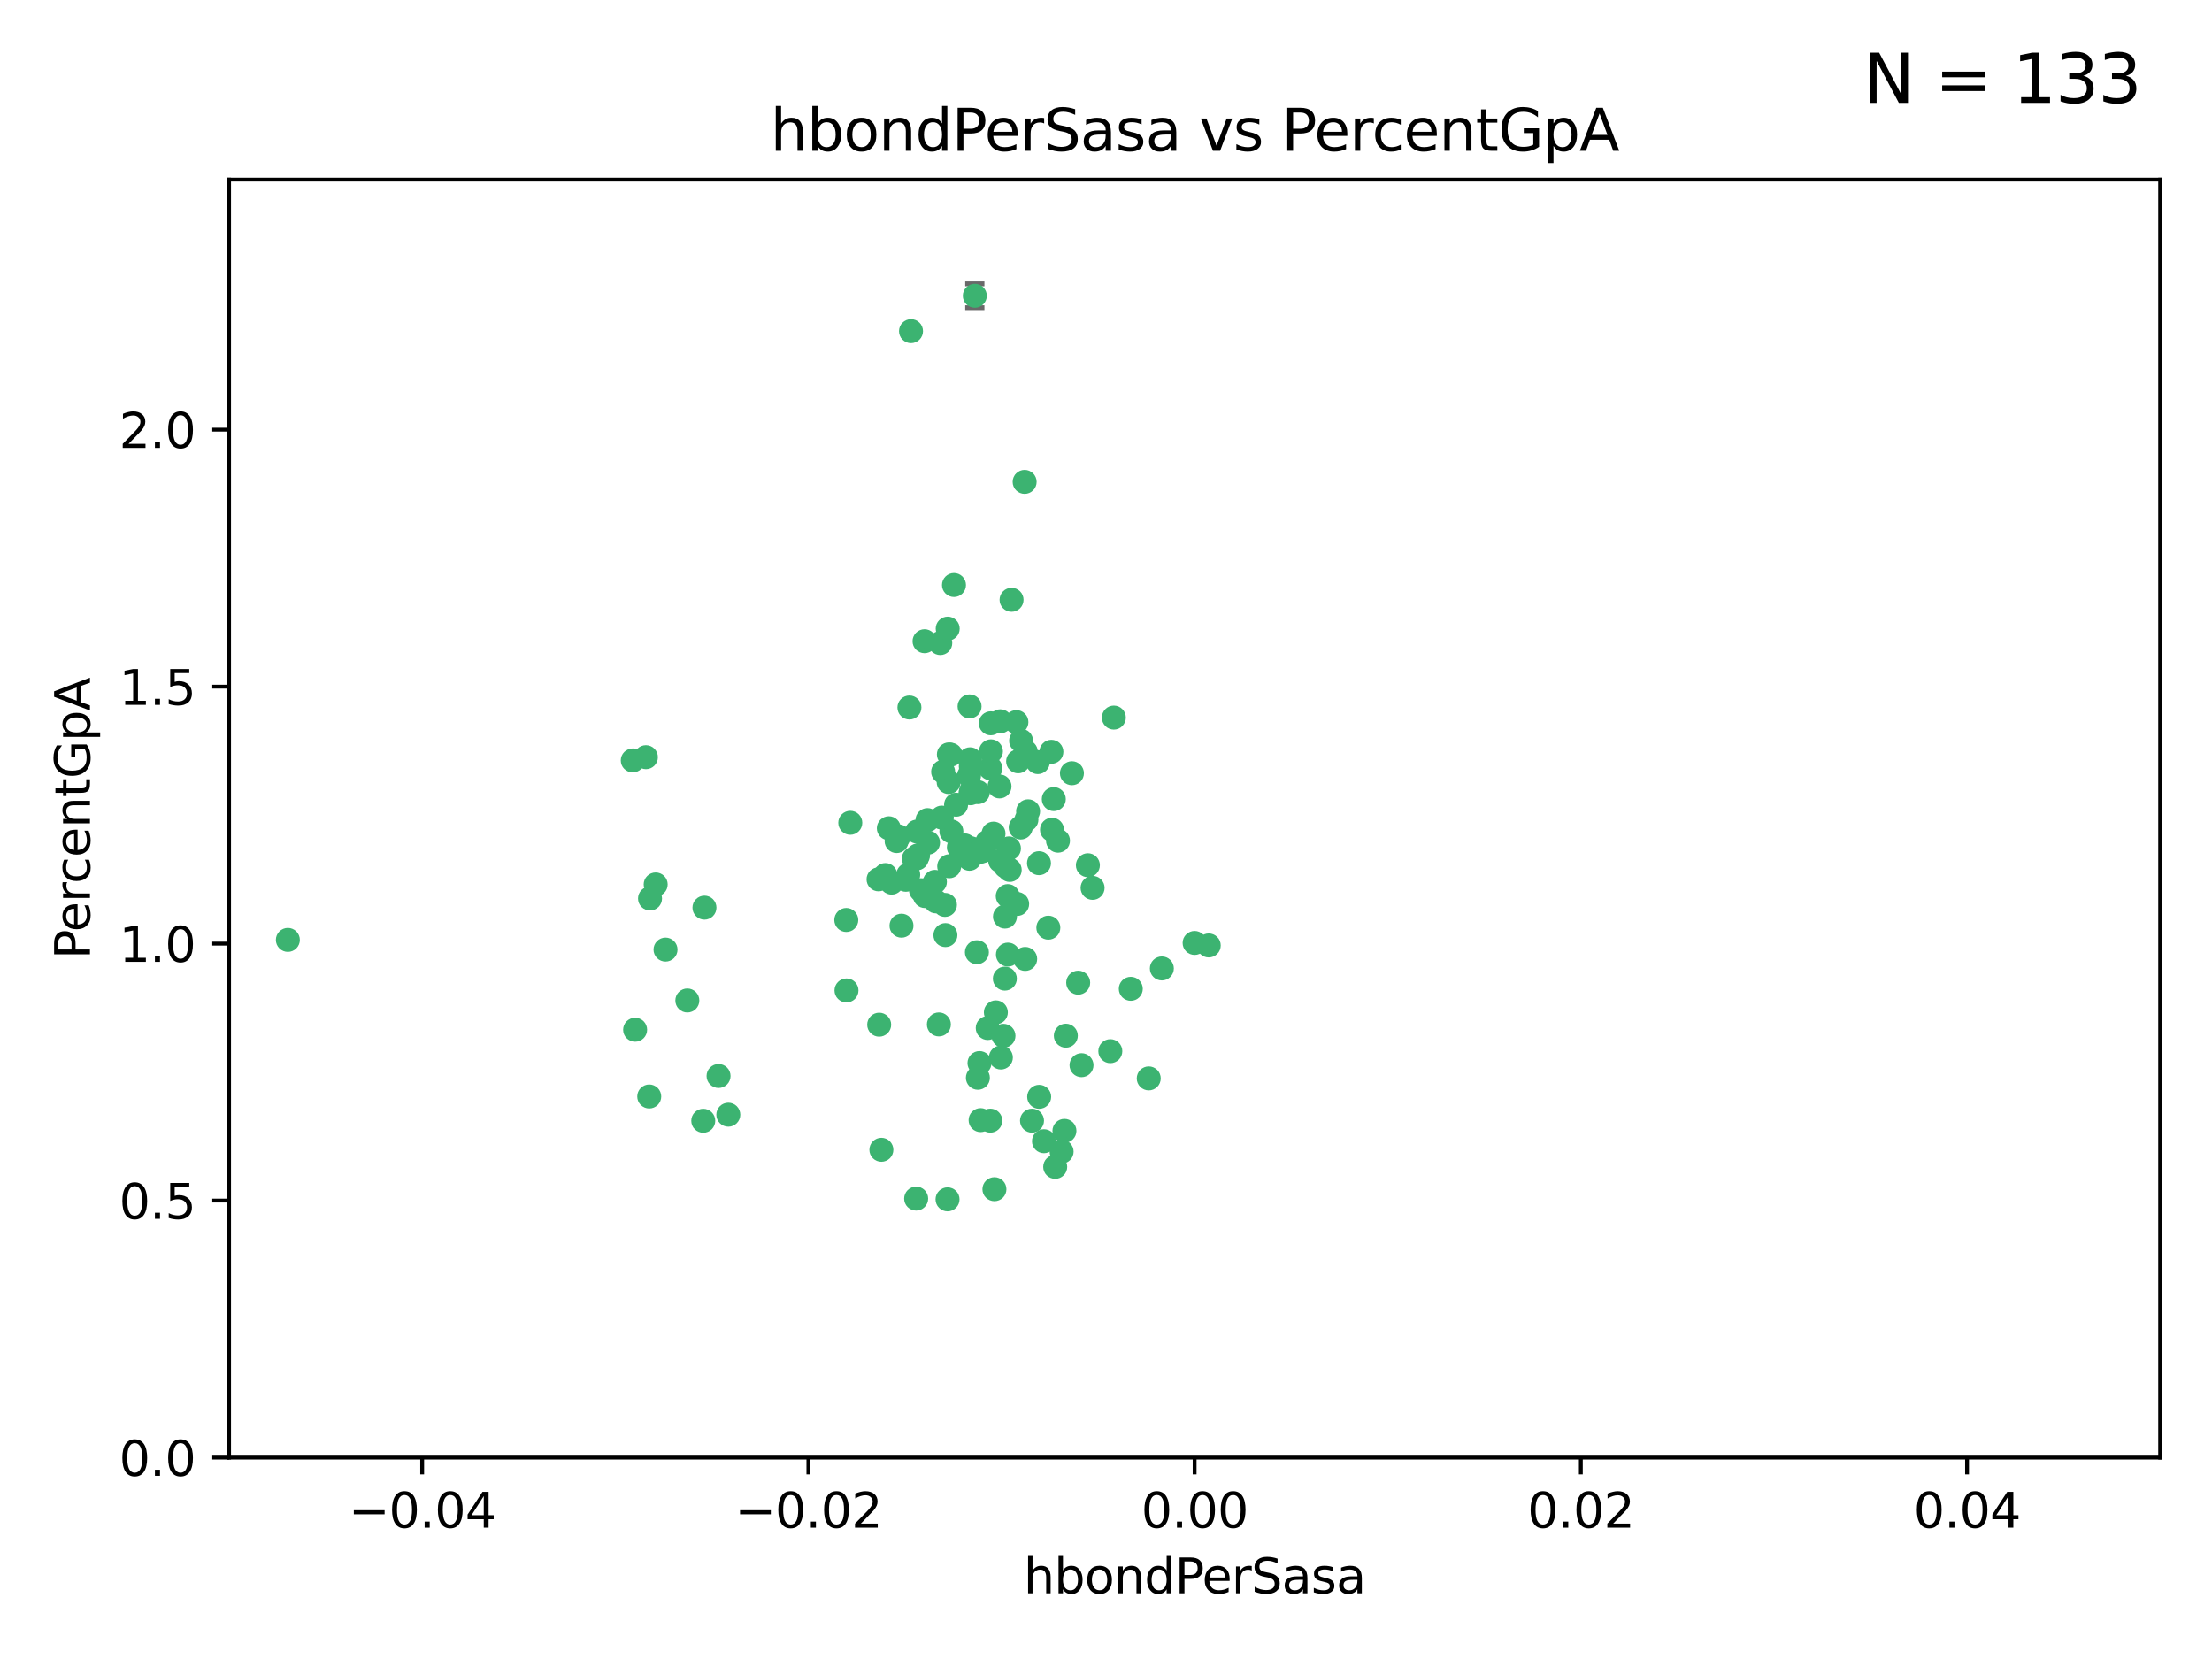 <?xml version="1.0" encoding="utf-8" standalone="no"?>
<!DOCTYPE svg PUBLIC "-//W3C//DTD SVG 1.1//EN"
  "http://www.w3.org/Graphics/SVG/1.1/DTD/svg11.dtd">
<svg xmlns:xlink="http://www.w3.org/1999/xlink" width="460.8pt" height="345.6pt" viewBox="0 0 460.8 345.6" xmlns="http://www.w3.org/2000/svg" version="1.1">
 <defs>
  <style type="text/css">*{stroke-linejoin: round; stroke-linecap: butt}</style>
 </defs>
 <g id="figure_1">
  <g id="patch_1">
   <path d="M 0 345.6 
L 460.8 345.6 
L 460.8 0 
L 0 0 
z
" style="fill: #ffffff"/>
  </g>
  <g id="axes_1">
   <g id="patch_2">
    <path d="M 47.72 303.64 
L 450 303.64 
L 450 37.411 
L 47.72 37.411 
z
" style="fill: #ffffff"/>
   </g>
   <g id="PathCollection_1">
    <defs>
     <path id="m40bb595353" d="M 0 1.118 
C 0.297 1.118 0.581 1 0.791 0.791 
C 1 0.581 1.118 0.297 1.118 0 
C 1.118 -0.297 1 -0.581 0.791 -0.791 
C 0.581 -1 0.297 -1.118 0 -1.118 
C -0.297 -1.118 -0.581 -1 -0.791 -0.791 
C -1 -0.581 -1.118 -0.297 -1.118 0 
C -1.118 0.297 -1 0.581 -0.791 0.791 
C -0.581 1 -0.297 1.118 0 1.118 
z
" style="stroke: #3cb371"/>
    </defs>
    <g clip-path="url(#p6a4db8da6e)">
     <use xlink:href="#m40bb595353" x="219.523" y="166.468" style="fill: #3cb371; stroke: #3cb371"/>
     <use xlink:href="#m40bb595353" x="204.306" y="177.426" style="fill: #3cb371; stroke: #3cb371"/>
     <use xlink:href="#m40bb595353" x="213.824" y="170.737" style="fill: #3cb371; stroke: #3cb371"/>
     <use xlink:href="#m40bb595353" x="186.782" y="175.212" style="fill: #3cb371; stroke: #3cb371"/>
     <use xlink:href="#m40bb595353" x="201.871" y="161.552" style="fill: #3cb371; stroke: #3cb371"/>
     <use xlink:href="#m40bb595353" x="206.396" y="150.674" style="fill: #3cb371; stroke: #3cb371"/>
     <use xlink:href="#m40bb595353" x="201.979" y="147.155" style="fill: #3cb371; stroke: #3cb371"/>
     <use xlink:href="#m40bb595353" x="196.846" y="188.505" style="fill: #3cb371; stroke: #3cb371"/>
     <use xlink:href="#m40bb595353" x="202.089" y="158.171" style="fill: #3cb371; stroke: #3cb371"/>
     <use xlink:href="#m40bb595353" x="138.642" y="197.816" style="fill: #3cb371; stroke: #3cb371"/>
     <use xlink:href="#m40bb595353" x="206.429" y="156.518" style="fill: #3cb371; stroke: #3cb371"/>
     <use xlink:href="#m40bb595353" x="214.172" y="169.01" style="fill: #3cb371; stroke: #3cb371"/>
     <use xlink:href="#m40bb595353" x="192.597" y="133.577" style="fill: #3cb371; stroke: #3cb371"/>
     <use xlink:href="#m40bb595353" x="203.072" y="61.614" style="fill: #3cb371; stroke: #3cb371"/>
     <use xlink:href="#m40bb595353" x="189.451" y="147.386" style="fill: #3cb371; stroke: #3cb371"/>
     <use xlink:href="#m40bb595353" x="210.181" y="176.738" style="fill: #3cb371; stroke: #3cb371"/>
     <use xlink:href="#m40bb595353" x="136.589" y="184.247" style="fill: #3cb371; stroke: #3cb371"/>
     <use xlink:href="#m40bb595353" x="196.195" y="170.322" style="fill: #3cb371; stroke: #3cb371"/>
     <use xlink:href="#m40bb595353" x="213.696" y="156.616" style="fill: #3cb371; stroke: #3cb371"/>
     <use xlink:href="#m40bb595353" x="131.817" y="158.411" style="fill: #3cb371; stroke: #3cb371"/>
     <use xlink:href="#m40bb595353" x="203.713" y="165.013" style="fill: #3cb371; stroke: #3cb371"/>
     <use xlink:href="#m40bb595353" x="193.209" y="170.839" style="fill: #3cb371; stroke: #3cb371"/>
     <use xlink:href="#m40bb595353" x="209.351" y="190.938" style="fill: #3cb371; stroke: #3cb371"/>
     <use xlink:href="#m40bb595353" x="194.948" y="187.771" style="fill: #3cb371; stroke: #3cb371"/>
     <use xlink:href="#m40bb595353" x="193.211" y="185.314" style="fill: #3cb371; stroke: #3cb371"/>
     <use xlink:href="#m40bb595353" x="209.042" y="215.78" style="fill: #3cb371; stroke: #3cb371"/>
     <use xlink:href="#m40bb595353" x="206.322" y="160.047" style="fill: #3cb371; stroke: #3cb371"/>
     <use xlink:href="#m40bb595353" x="195.875" y="133.961" style="fill: #3cb371; stroke: #3cb371"/>
     <use xlink:href="#m40bb595353" x="149.689" y="224.149" style="fill: #3cb371; stroke: #3cb371"/>
     <use xlink:href="#m40bb595353" x="197.622" y="162.915" style="fill: #3cb371; stroke: #3cb371"/>
     <use xlink:href="#m40bb595353" x="208.216" y="163.827" style="fill: #3cb371; stroke: #3cb371"/>
     <use xlink:href="#m40bb595353" x="184.445" y="182.29" style="fill: #3cb371; stroke: #3cb371"/>
     <use xlink:href="#m40bb595353" x="217.478" y="237.734" style="fill: #3cb371; stroke: #3cb371"/>
     <use xlink:href="#m40bb595353" x="212.629" y="172.384" style="fill: #3cb371; stroke: #3cb371"/>
     <use xlink:href="#m40bb595353" x="193.331" y="175.541" style="fill: #3cb371; stroke: #3cb371"/>
     <use xlink:href="#m40bb595353" x="209.478" y="180.512" style="fill: #3cb371; stroke: #3cb371"/>
     <use xlink:href="#m40bb595353" x="196.472" y="160.773" style="fill: #3cb371; stroke: #3cb371"/>
     <use xlink:href="#m40bb595353" x="204.045" y="221.452" style="fill: #3cb371; stroke: #3cb371"/>
     <use xlink:href="#m40bb595353" x="196.944" y="194.794" style="fill: #3cb371; stroke: #3cb371"/>
     <use xlink:href="#m40bb595353" x="198.034" y="157.214" style="fill: #3cb371; stroke: #3cb371"/>
     <use xlink:href="#m40bb595353" x="197.67" y="157.156" style="fill: #3cb371; stroke: #3cb371"/>
     <use xlink:href="#m40bb595353" x="202.235" y="159.642" style="fill: #3cb371; stroke: #3cb371"/>
     <use xlink:href="#m40bb595353" x="188.704" y="183.277" style="fill: #3cb371; stroke: #3cb371"/>
     <use xlink:href="#m40bb595353" x="205.763" y="214.153" style="fill: #3cb371; stroke: #3cb371"/>
     <use xlink:href="#m40bb595353" x="146.753" y="189.078" style="fill: #3cb371; stroke: #3cb371"/>
     <use xlink:href="#m40bb595353" x="183.017" y="183.18" style="fill: #3cb371; stroke: #3cb371"/>
     <use xlink:href="#m40bb595353" x="143.185" y="208.419" style="fill: #3cb371; stroke: #3cb371"/>
     <use xlink:href="#m40bb595353" x="197.734" y="180.458" style="fill: #3cb371; stroke: #3cb371"/>
     <use xlink:href="#m40bb595353" x="192.687" y="186.669" style="fill: #3cb371; stroke: #3cb371"/>
     <use xlink:href="#m40bb595353" x="219.023" y="156.612" style="fill: #3cb371; stroke: #3cb371"/>
     <use xlink:href="#m40bb595353" x="210.342" y="181.224" style="fill: #3cb371; stroke: #3cb371"/>
     <use xlink:href="#m40bb595353" x="190.369" y="178.857" style="fill: #3cb371; stroke: #3cb371"/>
     <use xlink:href="#m40bb595353" x="59.967" y="195.794" style="fill: #3cb371; stroke: #3cb371"/>
     <use xlink:href="#m40bb595353" x="209.328" y="203.863" style="fill: #3cb371; stroke: #3cb371"/>
     <use xlink:href="#m40bb595353" x="176.341" y="206.326" style="fill: #3cb371; stroke: #3cb371"/>
     <use xlink:href="#m40bb595353" x="191.026" y="173.231" style="fill: #3cb371; stroke: #3cb371"/>
     <use xlink:href="#m40bb595353" x="199.166" y="167.635" style="fill: #3cb371; stroke: #3cb371"/>
     <use xlink:href="#m40bb595353" x="205.664" y="175.402" style="fill: #3cb371; stroke: #3cb371"/>
     <use xlink:href="#m40bb595353" x="203.506" y="198.364" style="fill: #3cb371; stroke: #3cb371"/>
     <use xlink:href="#m40bb595353" x="201.958" y="178.895" style="fill: #3cb371; stroke: #3cb371"/>
     <use xlink:href="#m40bb595353" x="206.966" y="173.659" style="fill: #3cb371; stroke: #3cb371"/>
     <use xlink:href="#m40bb595353" x="204.277" y="233.343" style="fill: #3cb371; stroke: #3cb371"/>
     <use xlink:href="#m40bb595353" x="194.757" y="183.706" style="fill: #3cb371; stroke: #3cb371"/>
     <use xlink:href="#m40bb595353" x="190.969" y="178.823" style="fill: #3cb371; stroke: #3cb371"/>
     <use xlink:href="#m40bb595353" x="197.422" y="130.957" style="fill: #3cb371; stroke: #3cb371"/>
     <use xlink:href="#m40bb595353" x="176.3" y="191.645" style="fill: #3cb371; stroke: #3cb371"/>
     <use xlink:href="#m40bb595353" x="204.86" y="177.238" style="fill: #3cb371; stroke: #3cb371"/>
     <use xlink:href="#m40bb595353" x="209.928" y="186.674" style="fill: #3cb371; stroke: #3cb371"/>
     <use xlink:href="#m40bb595353" x="202.282" y="176.713" style="fill: #3cb371; stroke: #3cb371"/>
     <use xlink:href="#m40bb595353" x="187.248" y="174.251" style="fill: #3cb371; stroke: #3cb371"/>
     <use xlink:href="#m40bb595353" x="191.245" y="178.188" style="fill: #3cb371; stroke: #3cb371"/>
     <use xlink:href="#m40bb595353" x="185.738" y="183.865" style="fill: #3cb371; stroke: #3cb371"/>
     <use xlink:href="#m40bb595353" x="189.205" y="182.222" style="fill: #3cb371; stroke: #3cb371"/>
     <use xlink:href="#m40bb595353" x="226.625" y="180.245" style="fill: #3cb371; stroke: #3cb371"/>
     <use xlink:href="#m40bb595353" x="198.192" y="173.202" style="fill: #3cb371; stroke: #3cb371"/>
     <use xlink:href="#m40bb595353" x="208.36" y="179.334" style="fill: #3cb371; stroke: #3cb371"/>
     <use xlink:href="#m40bb595353" x="208.394" y="150.262" style="fill: #3cb371; stroke: #3cb371"/>
     <use xlink:href="#m40bb595353" x="185.162" y="172.541" style="fill: #3cb371; stroke: #3cb371"/>
     <use xlink:href="#m40bb595353" x="189.781" y="68.985" style="fill: #3cb371; stroke: #3cb371"/>
     <use xlink:href="#m40bb595353" x="216.439" y="179.815" style="fill: #3cb371; stroke: #3cb371"/>
     <use xlink:href="#m40bb595353" x="187.798" y="192.836" style="fill: #3cb371; stroke: #3cb371"/>
     <use xlink:href="#m40bb595353" x="191.862" y="185.452" style="fill: #3cb371; stroke: #3cb371"/>
     <use xlink:href="#m40bb595353" x="202.171" y="165.246" style="fill: #3cb371; stroke: #3cb371"/>
     <use xlink:href="#m40bb595353" x="183.151" y="213.461" style="fill: #3cb371; stroke: #3cb371"/>
     <use xlink:href="#m40bb595353" x="211.736" y="150.426" style="fill: #3cb371; stroke: #3cb371"/>
     <use xlink:href="#m40bb595353" x="203.709" y="224.522" style="fill: #3cb371; stroke: #3cb371"/>
     <use xlink:href="#m40bb595353" x="220.4" y="175.129" style="fill: #3cb371; stroke: #3cb371"/>
     <use xlink:href="#m40bb595353" x="198.73" y="121.865" style="fill: #3cb371; stroke: #3cb371"/>
     <use xlink:href="#m40bb595353" x="146.503" y="233.476" style="fill: #3cb371; stroke: #3cb371"/>
     <use xlink:href="#m40bb595353" x="212.093" y="158.596" style="fill: #3cb371; stroke: #3cb371"/>
     <use xlink:href="#m40bb595353" x="200.955" y="176.11" style="fill: #3cb371; stroke: #3cb371"/>
     <use xlink:href="#m40bb595353" x="209.965" y="198.86" style="fill: #3cb371; stroke: #3cb371"/>
     <use xlink:href="#m40bb595353" x="199.749" y="176.511" style="fill: #3cb371; stroke: #3cb371"/>
     <use xlink:href="#m40bb595353" x="202.301" y="164.766" style="fill: #3cb371; stroke: #3cb371"/>
     <use xlink:href="#m40bb595353" x="210.727" y="124.947" style="fill: #3cb371; stroke: #3cb371"/>
     <use xlink:href="#m40bb595353" x="212.713" y="154.321" style="fill: #3cb371; stroke: #3cb371"/>
     <use xlink:href="#m40bb595353" x="207.456" y="210.887" style="fill: #3cb371; stroke: #3cb371"/>
     <use xlink:href="#m40bb595353" x="177.133" y="171.401" style="fill: #3cb371; stroke: #3cb371"/>
     <use xlink:href="#m40bb595353" x="219.15" y="172.846" style="fill: #3cb371; stroke: #3cb371"/>
     <use xlink:href="#m40bb595353" x="208.5" y="220.299" style="fill: #3cb371; stroke: #3cb371"/>
     <use xlink:href="#m40bb595353" x="190.851" y="249.691" style="fill: #3cb371; stroke: #3cb371"/>
     <use xlink:href="#m40bb595353" x="216.477" y="228.488" style="fill: #3cb371; stroke: #3cb371"/>
     <use xlink:href="#m40bb595353" x="183.609" y="239.521" style="fill: #3cb371; stroke: #3cb371"/>
     <use xlink:href="#m40bb595353" x="213.45" y="100.38" style="fill: #3cb371; stroke: #3cb371"/>
     <use xlink:href="#m40bb595353" x="197.387" y="249.845" style="fill: #3cb371; stroke: #3cb371"/>
     <use xlink:href="#m40bb595353" x="214.984" y="233.457" style="fill: #3cb371; stroke: #3cb371"/>
     <use xlink:href="#m40bb595353" x="135.413" y="187.17" style="fill: #3cb371; stroke: #3cb371"/>
     <use xlink:href="#m40bb595353" x="134.554" y="157.734" style="fill: #3cb371; stroke: #3cb371"/>
     <use xlink:href="#m40bb595353" x="207.156" y="247.733" style="fill: #3cb371; stroke: #3cb371"/>
     <use xlink:href="#m40bb595353" x="132.309" y="214.513" style="fill: #3cb371; stroke: #3cb371"/>
     <use xlink:href="#m40bb595353" x="223.301" y="161.077" style="fill: #3cb371; stroke: #3cb371"/>
     <use xlink:href="#m40bb595353" x="135.249" y="228.418" style="fill: #3cb371; stroke: #3cb371"/>
     <use xlink:href="#m40bb595353" x="239.303" y="224.651" style="fill: #3cb371; stroke: #3cb371"/>
     <use xlink:href="#m40bb595353" x="195.585" y="213.407" style="fill: #3cb371; stroke: #3cb371"/>
     <use xlink:href="#m40bb595353" x="219.818" y="243.075" style="fill: #3cb371; stroke: #3cb371"/>
     <use xlink:href="#m40bb595353" x="221.74" y="235.578" style="fill: #3cb371; stroke: #3cb371"/>
     <use xlink:href="#m40bb595353" x="206.303" y="233.452" style="fill: #3cb371; stroke: #3cb371"/>
     <use xlink:href="#m40bb595353" x="235.563" y="205.985" style="fill: #3cb371; stroke: #3cb371"/>
     <use xlink:href="#m40bb595353" x="211.89" y="188.309" style="fill: #3cb371; stroke: #3cb371"/>
     <use xlink:href="#m40bb595353" x="225.299" y="221.897" style="fill: #3cb371; stroke: #3cb371"/>
     <use xlink:href="#m40bb595353" x="227.605" y="184.957" style="fill: #3cb371; stroke: #3cb371"/>
     <use xlink:href="#m40bb595353" x="216.197" y="158.76" style="fill: #3cb371; stroke: #3cb371"/>
     <use xlink:href="#m40bb595353" x="242.034" y="201.741" style="fill: #3cb371; stroke: #3cb371"/>
     <use xlink:href="#m40bb595353" x="151.723" y="232.211" style="fill: #3cb371; stroke: #3cb371"/>
     <use xlink:href="#m40bb595353" x="251.804" y="196.951" style="fill: #3cb371; stroke: #3cb371"/>
     <use xlink:href="#m40bb595353" x="222.03" y="215.753" style="fill: #3cb371; stroke: #3cb371"/>
     <use xlink:href="#m40bb595353" x="221.152" y="239.906" style="fill: #3cb371; stroke: #3cb371"/>
     <use xlink:href="#m40bb595353" x="248.86" y="196.429" style="fill: #3cb371; stroke: #3cb371"/>
     <use xlink:href="#m40bb595353" x="218.387" y="193.248" style="fill: #3cb371; stroke: #3cb371"/>
     <use xlink:href="#m40bb595353" x="213.564" y="199.759" style="fill: #3cb371; stroke: #3cb371"/>
     <use xlink:href="#m40bb595353" x="232.034" y="149.487" style="fill: #3cb371; stroke: #3cb371"/>
     <use xlink:href="#m40bb595353" x="231.299" y="218.978" style="fill: #3cb371; stroke: #3cb371"/>
     <use xlink:href="#m40bb595353" x="224.605" y="204.705" style="fill: #3cb371; stroke: #3cb371"/>
    </g>
   </g>
   <g id="matplotlib.axis_1">
    <g id="xtick_1">
     <g id="line2d_1">
      <defs>
       <path id="m7d87873a9a" d="M 0 0 
L 0 3.5 
" style="stroke: #000000; stroke-width: 0.8"/>
      </defs>
      <g>
       <use xlink:href="#m7d87873a9a" x="87.948" y="303.64" style="stroke: #000000; stroke-width: 0.8"/>
      </g>
     </g>
     <g id="text_1">
      <!-- −0.04 -->
      <g transform="translate(72.625 318.238)scale(0.1 -0.1)">
       <defs>
        <path id="DejaVuSans-2212" d="M 678 2272 
L 4684 2272 
L 4684 1741 
L 678 1741 
L 678 2272 
z
" transform="scale(0.016)"/>
        <path id="DejaVuSans-30" d="M 2034 4250 
Q 1547 4250 1301 3770 
Q 1056 3291 1056 2328 
Q 1056 1369 1301 889 
Q 1547 409 2034 409 
Q 2525 409 2770 889 
Q 3016 1369 3016 2328 
Q 3016 3291 2770 3770 
Q 2525 4250 2034 4250 
z
M 2034 4750 
Q 2819 4750 3233 4129 
Q 3647 3509 3647 2328 
Q 3647 1150 3233 529 
Q 2819 -91 2034 -91 
Q 1250 -91 836 529 
Q 422 1150 422 2328 
Q 422 3509 836 4129 
Q 1250 4750 2034 4750 
z
" transform="scale(0.016)"/>
        <path id="DejaVuSans-2e" d="M 684 794 
L 1344 794 
L 1344 0 
L 684 0 
L 684 794 
z
" transform="scale(0.016)"/>
        <path id="DejaVuSans-34" d="M 2419 4116 
L 825 1625 
L 2419 1625 
L 2419 4116 
z
M 2253 4666 
L 3047 4666 
L 3047 1625 
L 3713 1625 
L 3713 1100 
L 3047 1100 
L 3047 0 
L 2419 0 
L 2419 1100 
L 313 1100 
L 313 1709 
L 2253 4666 
z
" transform="scale(0.016)"/>
       </defs>
       <use xlink:href="#DejaVuSans-2212"/>
       <use xlink:href="#DejaVuSans-30" x="83.789"/>
       <use xlink:href="#DejaVuSans-2e" x="147.412"/>
       <use xlink:href="#DejaVuSans-30" x="179.199"/>
       <use xlink:href="#DejaVuSans-34" x="242.822"/>
      </g>
     </g>
    </g>
    <g id="xtick_2">
     <g id="line2d_2">
      <g>
       <use xlink:href="#m7d87873a9a" x="168.404" y="303.64" style="stroke: #000000; stroke-width: 0.8"/>
      </g>
     </g>
     <g id="text_2">
      <!-- −0.02 -->
      <g transform="translate(153.081 318.238)scale(0.1 -0.1)">
       <defs>
        <path id="DejaVuSans-32" d="M 1228 531 
L 3431 531 
L 3431 0 
L 469 0 
L 469 531 
Q 828 903 1448 1529 
Q 2069 2156 2228 2338 
Q 2531 2678 2651 2914 
Q 2772 3150 2772 3378 
Q 2772 3750 2511 3984 
Q 2250 4219 1831 4219 
Q 1534 4219 1204 4116 
Q 875 4013 500 3803 
L 500 4441 
Q 881 4594 1212 4672 
Q 1544 4750 1819 4750 
Q 2544 4750 2975 4387 
Q 3406 4025 3406 3419 
Q 3406 3131 3298 2873 
Q 3191 2616 2906 2266 
Q 2828 2175 2409 1742 
Q 1991 1309 1228 531 
z
" transform="scale(0.016)"/>
       </defs>
       <use xlink:href="#DejaVuSans-2212"/>
       <use xlink:href="#DejaVuSans-30" x="83.789"/>
       <use xlink:href="#DejaVuSans-2e" x="147.412"/>
       <use xlink:href="#DejaVuSans-30" x="179.199"/>
       <use xlink:href="#DejaVuSans-32" x="242.822"/>
      </g>
     </g>
    </g>
    <g id="xtick_3">
     <g id="line2d_3">
      <g>
       <use xlink:href="#m7d87873a9a" x="248.86" y="303.64" style="stroke: #000000; stroke-width: 0.8"/>
      </g>
     </g>
     <g id="text_3">
      <!-- 0.00 -->
      <g transform="translate(237.727 318.238)scale(0.1 -0.1)">
       <use xlink:href="#DejaVuSans-30"/>
       <use xlink:href="#DejaVuSans-2e" x="63.623"/>
       <use xlink:href="#DejaVuSans-30" x="95.41"/>
       <use xlink:href="#DejaVuSans-30" x="159.033"/>
      </g>
     </g>
    </g>
    <g id="xtick_4">
     <g id="line2d_4">
      <g>
       <use xlink:href="#m7d87873a9a" x="329.316" y="303.64" style="stroke: #000000; stroke-width: 0.8"/>
      </g>
     </g>
     <g id="text_4">
      <!-- 0.02 -->
      <g transform="translate(318.183 318.238)scale(0.1 -0.1)">
       <use xlink:href="#DejaVuSans-30"/>
       <use xlink:href="#DejaVuSans-2e" x="63.623"/>
       <use xlink:href="#DejaVuSans-30" x="95.41"/>
       <use xlink:href="#DejaVuSans-32" x="159.033"/>
      </g>
     </g>
    </g>
    <g id="xtick_5">
     <g id="line2d_5">
      <g>
       <use xlink:href="#m7d87873a9a" x="409.772" y="303.64" style="stroke: #000000; stroke-width: 0.8"/>
      </g>
     </g>
     <g id="text_5">
      <!-- 0.04 -->
      <g transform="translate(398.639 318.238)scale(0.1 -0.1)">
       <use xlink:href="#DejaVuSans-30"/>
       <use xlink:href="#DejaVuSans-2e" x="63.623"/>
       <use xlink:href="#DejaVuSans-30" x="95.41"/>
       <use xlink:href="#DejaVuSans-34" x="159.033"/>
      </g>
     </g>
    </g>
    <g id="text_6">
     <!-- hbondPerSasa -->
     <g transform="translate(213.242 331.917)scale(0.1 -0.1)">
      <defs>
       <path id="DejaVuSans-68" d="M 3513 2113 
L 3513 0 
L 2938 0 
L 2938 2094 
Q 2938 2591 2744 2837 
Q 2550 3084 2163 3084 
Q 1697 3084 1428 2787 
Q 1159 2491 1159 1978 
L 1159 0 
L 581 0 
L 581 4863 
L 1159 4863 
L 1159 2956 
Q 1366 3272 1645 3428 
Q 1925 3584 2291 3584 
Q 2894 3584 3203 3211 
Q 3513 2838 3513 2113 
z
" transform="scale(0.016)"/>
       <path id="DejaVuSans-62" d="M 3116 1747 
Q 3116 2381 2855 2742 
Q 2594 3103 2138 3103 
Q 1681 3103 1420 2742 
Q 1159 2381 1159 1747 
Q 1159 1113 1420 752 
Q 1681 391 2138 391 
Q 2594 391 2855 752 
Q 3116 1113 3116 1747 
z
M 1159 2969 
Q 1341 3281 1617 3432 
Q 1894 3584 2278 3584 
Q 2916 3584 3314 3078 
Q 3713 2572 3713 1747 
Q 3713 922 3314 415 
Q 2916 -91 2278 -91 
Q 1894 -91 1617 61 
Q 1341 213 1159 525 
L 1159 0 
L 581 0 
L 581 4863 
L 1159 4863 
L 1159 2969 
z
" transform="scale(0.016)"/>
       <path id="DejaVuSans-6f" d="M 1959 3097 
Q 1497 3097 1228 2736 
Q 959 2375 959 1747 
Q 959 1119 1226 758 
Q 1494 397 1959 397 
Q 2419 397 2687 759 
Q 2956 1122 2956 1747 
Q 2956 2369 2687 2733 
Q 2419 3097 1959 3097 
z
M 1959 3584 
Q 2709 3584 3137 3096 
Q 3566 2609 3566 1747 
Q 3566 888 3137 398 
Q 2709 -91 1959 -91 
Q 1206 -91 779 398 
Q 353 888 353 1747 
Q 353 2609 779 3096 
Q 1206 3584 1959 3584 
z
" transform="scale(0.016)"/>
       <path id="DejaVuSans-6e" d="M 3513 2113 
L 3513 0 
L 2938 0 
L 2938 2094 
Q 2938 2591 2744 2837 
Q 2550 3084 2163 3084 
Q 1697 3084 1428 2787 
Q 1159 2491 1159 1978 
L 1159 0 
L 581 0 
L 581 3500 
L 1159 3500 
L 1159 2956 
Q 1366 3272 1645 3428 
Q 1925 3584 2291 3584 
Q 2894 3584 3203 3211 
Q 3513 2838 3513 2113 
z
" transform="scale(0.016)"/>
       <path id="DejaVuSans-64" d="M 2906 2969 
L 2906 4863 
L 3481 4863 
L 3481 0 
L 2906 0 
L 2906 525 
Q 2725 213 2448 61 
Q 2172 -91 1784 -91 
Q 1150 -91 751 415 
Q 353 922 353 1747 
Q 353 2572 751 3078 
Q 1150 3584 1784 3584 
Q 2172 3584 2448 3432 
Q 2725 3281 2906 2969 
z
M 947 1747 
Q 947 1113 1208 752 
Q 1469 391 1925 391 
Q 2381 391 2643 752 
Q 2906 1113 2906 1747 
Q 2906 2381 2643 2742 
Q 2381 3103 1925 3103 
Q 1469 3103 1208 2742 
Q 947 2381 947 1747 
z
" transform="scale(0.016)"/>
       <path id="DejaVuSans-50" d="M 1259 4147 
L 1259 2394 
L 2053 2394 
Q 2494 2394 2734 2622 
Q 2975 2850 2975 3272 
Q 2975 3691 2734 3919 
Q 2494 4147 2053 4147 
L 1259 4147 
z
M 628 4666 
L 2053 4666 
Q 2838 4666 3239 4311 
Q 3641 3956 3641 3272 
Q 3641 2581 3239 2228 
Q 2838 1875 2053 1875 
L 1259 1875 
L 1259 0 
L 628 0 
L 628 4666 
z
" transform="scale(0.016)"/>
       <path id="DejaVuSans-65" d="M 3597 1894 
L 3597 1613 
L 953 1613 
Q 991 1019 1311 708 
Q 1631 397 2203 397 
Q 2534 397 2845 478 
Q 3156 559 3463 722 
L 3463 178 
Q 3153 47 2828 -22 
Q 2503 -91 2169 -91 
Q 1331 -91 842 396 
Q 353 884 353 1716 
Q 353 2575 817 3079 
Q 1281 3584 2069 3584 
Q 2775 3584 3186 3129 
Q 3597 2675 3597 1894 
z
M 3022 2063 
Q 3016 2534 2758 2815 
Q 2500 3097 2075 3097 
Q 1594 3097 1305 2825 
Q 1016 2553 972 2059 
L 3022 2063 
z
" transform="scale(0.016)"/>
       <path id="DejaVuSans-72" d="M 2631 2963 
Q 2534 3019 2420 3045 
Q 2306 3072 2169 3072 
Q 1681 3072 1420 2755 
Q 1159 2438 1159 1844 
L 1159 0 
L 581 0 
L 581 3500 
L 1159 3500 
L 1159 2956 
Q 1341 3275 1631 3429 
Q 1922 3584 2338 3584 
Q 2397 3584 2469 3576 
Q 2541 3569 2628 3553 
L 2631 2963 
z
" transform="scale(0.016)"/>
       <path id="DejaVuSans-53" d="M 3425 4513 
L 3425 3897 
Q 3066 4069 2747 4153 
Q 2428 4238 2131 4238 
Q 1616 4238 1336 4038 
Q 1056 3838 1056 3469 
Q 1056 3159 1242 3001 
Q 1428 2844 1947 2747 
L 2328 2669 
Q 3034 2534 3370 2195 
Q 3706 1856 3706 1288 
Q 3706 609 3251 259 
Q 2797 -91 1919 -91 
Q 1588 -91 1214 -16 
Q 841 59 441 206 
L 441 856 
Q 825 641 1194 531 
Q 1563 422 1919 422 
Q 2459 422 2753 634 
Q 3047 847 3047 1241 
Q 3047 1584 2836 1778 
Q 2625 1972 2144 2069 
L 1759 2144 
Q 1053 2284 737 2584 
Q 422 2884 422 3419 
Q 422 4038 858 4394 
Q 1294 4750 2059 4750 
Q 2388 4750 2728 4690 
Q 3069 4631 3425 4513 
z
" transform="scale(0.016)"/>
       <path id="DejaVuSans-61" d="M 2194 1759 
Q 1497 1759 1228 1600 
Q 959 1441 959 1056 
Q 959 750 1161 570 
Q 1363 391 1709 391 
Q 2188 391 2477 730 
Q 2766 1069 2766 1631 
L 2766 1759 
L 2194 1759 
z
M 3341 1997 
L 3341 0 
L 2766 0 
L 2766 531 
Q 2569 213 2275 61 
Q 1981 -91 1556 -91 
Q 1019 -91 701 211 
Q 384 513 384 1019 
Q 384 1609 779 1909 
Q 1175 2209 1959 2209 
L 2766 2209 
L 2766 2266 
Q 2766 2663 2505 2880 
Q 2244 3097 1772 3097 
Q 1472 3097 1187 3025 
Q 903 2953 641 2809 
L 641 3341 
Q 956 3463 1253 3523 
Q 1550 3584 1831 3584 
Q 2591 3584 2966 3190 
Q 3341 2797 3341 1997 
z
" transform="scale(0.016)"/>
       <path id="DejaVuSans-73" d="M 2834 3397 
L 2834 2853 
Q 2591 2978 2328 3040 
Q 2066 3103 1784 3103 
Q 1356 3103 1142 2972 
Q 928 2841 928 2578 
Q 928 2378 1081 2264 
Q 1234 2150 1697 2047 
L 1894 2003 
Q 2506 1872 2764 1633 
Q 3022 1394 3022 966 
Q 3022 478 2636 193 
Q 2250 -91 1575 -91 
Q 1294 -91 989 -36 
Q 684 19 347 128 
L 347 722 
Q 666 556 975 473 
Q 1284 391 1588 391 
Q 1994 391 2212 530 
Q 2431 669 2431 922 
Q 2431 1156 2273 1281 
Q 2116 1406 1581 1522 
L 1381 1569 
Q 847 1681 609 1914 
Q 372 2147 372 2553 
Q 372 3047 722 3315 
Q 1072 3584 1716 3584 
Q 2034 3584 2315 3537 
Q 2597 3491 2834 3397 
z
" transform="scale(0.016)"/>
      </defs>
      <use xlink:href="#DejaVuSans-68"/>
      <use xlink:href="#DejaVuSans-62" x="63.379"/>
      <use xlink:href="#DejaVuSans-6f" x="126.855"/>
      <use xlink:href="#DejaVuSans-6e" x="188.037"/>
      <use xlink:href="#DejaVuSans-64" x="251.416"/>
      <use xlink:href="#DejaVuSans-50" x="314.893"/>
      <use xlink:href="#DejaVuSans-65" x="371.57"/>
      <use xlink:href="#DejaVuSans-72" x="433.094"/>
      <use xlink:href="#DejaVuSans-53" x="474.207"/>
      <use xlink:href="#DejaVuSans-61" x="537.684"/>
      <use xlink:href="#DejaVuSans-73" x="598.963"/>
      <use xlink:href="#DejaVuSans-61" x="651.062"/>
     </g>
    </g>
   </g>
   <g id="matplotlib.axis_2">
    <g id="ytick_1">
     <g id="line2d_6">
      <defs>
       <path id="m8bbd950379" d="M 0 0 
L -3.5 0 
" style="stroke: #000000; stroke-width: 0.8"/>
      </defs>
      <g>
       <use xlink:href="#m8bbd950379" x="47.72" y="303.64" style="stroke: #000000; stroke-width: 0.8"/>
      </g>
     </g>
     <g id="text_7">
      <!-- 0.0 -->
      <g transform="translate(24.817 307.439)scale(0.1 -0.1)">
       <use xlink:href="#DejaVuSans-30"/>
       <use xlink:href="#DejaVuSans-2e" x="63.623"/>
       <use xlink:href="#DejaVuSans-30" x="95.41"/>
      </g>
     </g>
    </g>
    <g id="ytick_2">
     <g id="line2d_7">
      <g>
       <use xlink:href="#m8bbd950379" x="47.72" y="250.105" style="stroke: #000000; stroke-width: 0.8"/>
      </g>
     </g>
     <g id="text_8">
      <!-- 0.5 -->
      <g transform="translate(24.817 253.905)scale(0.1 -0.1)">
       <defs>
        <path id="DejaVuSans-35" d="M 691 4666 
L 3169 4666 
L 3169 4134 
L 1269 4134 
L 1269 2991 
Q 1406 3038 1543 3061 
Q 1681 3084 1819 3084 
Q 2600 3084 3056 2656 
Q 3513 2228 3513 1497 
Q 3513 744 3044 326 
Q 2575 -91 1722 -91 
Q 1428 -91 1123 -41 
Q 819 9 494 109 
L 494 744 
Q 775 591 1075 516 
Q 1375 441 1709 441 
Q 2250 441 2565 725 
Q 2881 1009 2881 1497 
Q 2881 1984 2565 2268 
Q 2250 2553 1709 2553 
Q 1456 2553 1204 2497 
Q 953 2441 691 2322 
L 691 4666 
z
" transform="scale(0.016)"/>
       </defs>
       <use xlink:href="#DejaVuSans-30"/>
       <use xlink:href="#DejaVuSans-2e" x="63.623"/>
       <use xlink:href="#DejaVuSans-35" x="95.41"/>
      </g>
     </g>
    </g>
    <g id="ytick_3">
     <g id="line2d_8">
      <g>
       <use xlink:href="#m8bbd950379" x="47.72" y="196.571" style="stroke: #000000; stroke-width: 0.8"/>
      </g>
     </g>
     <g id="text_9">
      <!-- 1.0 -->
      <g transform="translate(24.817 200.37)scale(0.1 -0.1)">
       <defs>
        <path id="DejaVuSans-31" d="M 794 531 
L 1825 531 
L 1825 4091 
L 703 3866 
L 703 4441 
L 1819 4666 
L 2450 4666 
L 2450 531 
L 3481 531 
L 3481 0 
L 794 0 
L 794 531 
z
" transform="scale(0.016)"/>
       </defs>
       <use xlink:href="#DejaVuSans-31"/>
       <use xlink:href="#DejaVuSans-2e" x="63.623"/>
       <use xlink:href="#DejaVuSans-30" x="95.41"/>
      </g>
     </g>
    </g>
    <g id="ytick_4">
     <g id="line2d_9">
      <g>
       <use xlink:href="#m8bbd950379" x="47.72" y="143.036" style="stroke: #000000; stroke-width: 0.8"/>
      </g>
     </g>
     <g id="text_10">
      <!-- 1.5 -->
      <g transform="translate(24.817 146.835)scale(0.1 -0.1)">
       <use xlink:href="#DejaVuSans-31"/>
       <use xlink:href="#DejaVuSans-2e" x="63.623"/>
       <use xlink:href="#DejaVuSans-35" x="95.41"/>
      </g>
     </g>
    </g>
    <g id="ytick_5">
     <g id="line2d_10">
      <g>
       <use xlink:href="#m8bbd950379" x="47.72" y="89.501" style="stroke: #000000; stroke-width: 0.8"/>
      </g>
     </g>
     <g id="text_11">
      <!-- 2.0 -->
      <g transform="translate(24.817 93.301)scale(0.1 -0.1)">
       <use xlink:href="#DejaVuSans-32"/>
       <use xlink:href="#DejaVuSans-2e" x="63.623"/>
       <use xlink:href="#DejaVuSans-30" x="95.41"/>
      </g>
     </g>
    </g>
    <g id="text_12">
     <!-- PercentGpA -->
     <g transform="translate(18.737 199.802)rotate(-90)scale(0.1 -0.1)">
      <defs>
       <path id="DejaVuSans-63" d="M 3122 3366 
L 3122 2828 
Q 2878 2963 2633 3030 
Q 2388 3097 2138 3097 
Q 1578 3097 1268 2742 
Q 959 2388 959 1747 
Q 959 1106 1268 751 
Q 1578 397 2138 397 
Q 2388 397 2633 464 
Q 2878 531 3122 666 
L 3122 134 
Q 2881 22 2623 -34 
Q 2366 -91 2075 -91 
Q 1284 -91 818 406 
Q 353 903 353 1747 
Q 353 2603 823 3093 
Q 1294 3584 2113 3584 
Q 2378 3584 2631 3529 
Q 2884 3475 3122 3366 
z
" transform="scale(0.016)"/>
       <path id="DejaVuSans-74" d="M 1172 4494 
L 1172 3500 
L 2356 3500 
L 2356 3053 
L 1172 3053 
L 1172 1153 
Q 1172 725 1289 603 
Q 1406 481 1766 481 
L 2356 481 
L 2356 0 
L 1766 0 
Q 1100 0 847 248 
Q 594 497 594 1153 
L 594 3053 
L 172 3053 
L 172 3500 
L 594 3500 
L 594 4494 
L 1172 4494 
z
" transform="scale(0.016)"/>
       <path id="DejaVuSans-47" d="M 3809 666 
L 3809 1919 
L 2778 1919 
L 2778 2438 
L 4434 2438 
L 4434 434 
Q 4069 175 3628 42 
Q 3188 -91 2688 -91 
Q 1594 -91 976 548 
Q 359 1188 359 2328 
Q 359 3472 976 4111 
Q 1594 4750 2688 4750 
Q 3144 4750 3555 4637 
Q 3966 4525 4313 4306 
L 4313 3634 
Q 3963 3931 3569 4081 
Q 3175 4231 2741 4231 
Q 1884 4231 1454 3753 
Q 1025 3275 1025 2328 
Q 1025 1384 1454 906 
Q 1884 428 2741 428 
Q 3075 428 3337 486 
Q 3600 544 3809 666 
z
" transform="scale(0.016)"/>
       <path id="DejaVuSans-70" d="M 1159 525 
L 1159 -1331 
L 581 -1331 
L 581 3500 
L 1159 3500 
L 1159 2969 
Q 1341 3281 1617 3432 
Q 1894 3584 2278 3584 
Q 2916 3584 3314 3078 
Q 3713 2572 3713 1747 
Q 3713 922 3314 415 
Q 2916 -91 2278 -91 
Q 1894 -91 1617 61 
Q 1341 213 1159 525 
z
M 3116 1747 
Q 3116 2381 2855 2742 
Q 2594 3103 2138 3103 
Q 1681 3103 1420 2742 
Q 1159 2381 1159 1747 
Q 1159 1113 1420 752 
Q 1681 391 2138 391 
Q 2594 391 2855 752 
Q 3116 1113 3116 1747 
z
" transform="scale(0.016)"/>
       <path id="DejaVuSans-41" d="M 2188 4044 
L 1331 1722 
L 3047 1722 
L 2188 4044 
z
M 1831 4666 
L 2547 4666 
L 4325 0 
L 3669 0 
L 3244 1197 
L 1141 1197 
L 716 0 
L 50 0 
L 1831 4666 
z
" transform="scale(0.016)"/>
      </defs>
      <use xlink:href="#DejaVuSans-50"/>
      <use xlink:href="#DejaVuSans-65" x="56.678"/>
      <use xlink:href="#DejaVuSans-72" x="118.201"/>
      <use xlink:href="#DejaVuSans-63" x="157.064"/>
      <use xlink:href="#DejaVuSans-65" x="212.045"/>
      <use xlink:href="#DejaVuSans-6e" x="273.568"/>
      <use xlink:href="#DejaVuSans-74" x="336.947"/>
      <use xlink:href="#DejaVuSans-47" x="376.156"/>
      <use xlink:href="#DejaVuSans-70" x="453.646"/>
      <use xlink:href="#DejaVuSans-41" x="517.123"/>
     </g>
    </g>
   </g>
   <g id="LineCollection_1">
    <path d="M 219.523 166.567 
L 219.523 166.369 
" clip-path="url(#p6a4db8da6e)" style="fill: none; stroke: #696969"/>
    <path d="M 204.306 177.476 
L 204.306 177.376 
" clip-path="url(#p6a4db8da6e)" style="fill: none; stroke: #696969"/>
    <path d="M 213.824 170.789 
L 213.824 170.686 
" clip-path="url(#p6a4db8da6e)" style="fill: none; stroke: #696969"/>
    <path d="M 186.782 175.258 
L 186.782 175.167 
" clip-path="url(#p6a4db8da6e)" style="fill: none; stroke: #696969"/>
    <path d="M 201.871 161.677 
L 201.871 161.426 
" clip-path="url(#p6a4db8da6e)" style="fill: none; stroke: #696969"/>
    <path d="M 206.396 151.018 
L 206.396 150.331 
" clip-path="url(#p6a4db8da6e)" style="fill: none; stroke: #696969"/>
    <path d="M 201.979 147.254 
L 201.979 147.057 
" clip-path="url(#p6a4db8da6e)" style="fill: none; stroke: #696969"/>
    <path d="M 196.846 188.662 
L 196.846 188.348 
" clip-path="url(#p6a4db8da6e)" style="fill: none; stroke: #696969"/>
    <path d="M 202.089 158.225 
L 202.089 158.118 
" clip-path="url(#p6a4db8da6e)" style="fill: none; stroke: #696969"/>
    <path d="M 138.642 197.834 
L 138.642 197.797 
" clip-path="url(#p6a4db8da6e)" style="fill: none; stroke: #696969"/>
    <path d="M 206.429 156.58 
L 206.429 156.457 
" clip-path="url(#p6a4db8da6e)" style="fill: none; stroke: #696969"/>
    <path d="M 214.172 169.203 
L 214.172 168.817 
" clip-path="url(#p6a4db8da6e)" style="fill: none; stroke: #696969"/>
    <path d="M 192.597 133.684 
L 192.597 133.47 
" clip-path="url(#p6a4db8da6e)" style="fill: none; stroke: #696969"/>
    <path d="M 203.072 64.1 
L 203.072 59.128 
" clip-path="url(#p6a4db8da6e)" style="fill: none; stroke: #696969"/>
    <path d="M 189.451 147.639 
L 189.451 147.133 
" clip-path="url(#p6a4db8da6e)" style="fill: none; stroke: #696969"/>
    <path d="M 210.181 177.161 
L 210.181 176.315 
" clip-path="url(#p6a4db8da6e)" style="fill: none; stroke: #696969"/>
    <path d="M 136.589 184.315 
L 136.589 184.179 
" clip-path="url(#p6a4db8da6e)" style="fill: none; stroke: #696969"/>
    <path d="M 196.195 170.497 
L 196.195 170.148 
" clip-path="url(#p6a4db8da6e)" style="fill: none; stroke: #696969"/>
    <path d="M 213.696 156.793 
L 213.696 156.439 
" clip-path="url(#p6a4db8da6e)" style="fill: none; stroke: #696969"/>
    <path d="M 131.817 158.729 
L 131.817 158.094 
" clip-path="url(#p6a4db8da6e)" style="fill: none; stroke: #696969"/>
    <path d="M 203.713 165.183 
L 203.713 164.843 
" clip-path="url(#p6a4db8da6e)" style="fill: none; stroke: #696969"/>
    <path d="M 193.209 170.987 
L 193.209 170.691 
" clip-path="url(#p6a4db8da6e)" style="fill: none; stroke: #696969"/>
    <path d="M 209.351 191.16 
L 209.351 190.715 
" clip-path="url(#p6a4db8da6e)" style="fill: none; stroke: #696969"/>
    <path d="M 194.948 188.498 
L 194.948 187.045 
" clip-path="url(#p6a4db8da6e)" style="fill: none; stroke: #696969"/>
    <path d="M 193.211 185.378 
L 193.211 185.251 
" clip-path="url(#p6a4db8da6e)" style="fill: none; stroke: #696969"/>
    <path d="M 209.042 216.077 
L 209.042 215.482 
" clip-path="url(#p6a4db8da6e)" style="fill: none; stroke: #696969"/>
    <path d="M 206.322 160.208 
L 206.322 159.886 
" clip-path="url(#p6a4db8da6e)" style="fill: none; stroke: #696969"/>
    <path d="M 195.875 134.628 
L 195.875 133.293 
" clip-path="url(#p6a4db8da6e)" style="fill: none; stroke: #696969"/>
    <path d="M 149.689 224.309 
L 149.689 223.989 
" clip-path="url(#p6a4db8da6e)" style="fill: none; stroke: #696969"/>
    <path d="M 197.622 162.954 
L 197.622 162.875 
" clip-path="url(#p6a4db8da6e)" style="fill: none; stroke: #696969"/>
    <path d="M 208.216 163.992 
L 208.216 163.662 
" clip-path="url(#p6a4db8da6e)" style="fill: none; stroke: #696969"/>
    <path d="M 184.445 182.37 
L 184.445 182.209 
" clip-path="url(#p6a4db8da6e)" style="fill: none; stroke: #696969"/>
    <path d="M 217.478 237.801 
L 217.478 237.667 
" clip-path="url(#p6a4db8da6e)" style="fill: none; stroke: #696969"/>
    <path d="M 212.629 172.648 
L 212.629 172.12 
" clip-path="url(#p6a4db8da6e)" style="fill: none; stroke: #696969"/>
    <path d="M 193.331 175.623 
L 193.331 175.459 
" clip-path="url(#p6a4db8da6e)" style="fill: none; stroke: #696969"/>
    <path d="M 209.478 180.616 
L 209.478 180.408 
" clip-path="url(#p6a4db8da6e)" style="fill: none; stroke: #696969"/>
    <path d="M 196.472 161.174 
L 196.472 160.371 
" clip-path="url(#p6a4db8da6e)" style="fill: none; stroke: #696969"/>
    <path d="M 204.045 221.532 
L 204.045 221.371 
" clip-path="url(#p6a4db8da6e)" style="fill: none; stroke: #696969"/>
    <path d="M 196.944 194.872 
L 196.944 194.717 
" clip-path="url(#p6a4db8da6e)" style="fill: none; stroke: #696969"/>
    <path d="M 198.034 157.377 
L 198.034 157.052 
" clip-path="url(#p6a4db8da6e)" style="fill: none; stroke: #696969"/>
    <path d="M 197.67 157.228 
L 197.67 157.084 
" clip-path="url(#p6a4db8da6e)" style="fill: none; stroke: #696969"/>
    <path d="M 202.235 159.839 
L 202.235 159.446 
" clip-path="url(#p6a4db8da6e)" style="fill: none; stroke: #696969"/>
    <path d="M 188.704 183.392 
L 188.704 183.163 
" clip-path="url(#p6a4db8da6e)" style="fill: none; stroke: #696969"/>
    <path d="M 205.763 214.297 
L 205.763 214.009 
" clip-path="url(#p6a4db8da6e)" style="fill: none; stroke: #696969"/>
    <path d="M 146.753 189.261 
L 146.753 188.896 
" clip-path="url(#p6a4db8da6e)" style="fill: none; stroke: #696969"/>
    <path d="M 183.017 183.301 
L 183.017 183.059 
" clip-path="url(#p6a4db8da6e)" style="fill: none; stroke: #696969"/>
    <path d="M 143.185 208.462 
L 143.185 208.375 
" clip-path="url(#p6a4db8da6e)" style="fill: none; stroke: #696969"/>
    <path d="M 197.734 180.523 
L 197.734 180.393 
" clip-path="url(#p6a4db8da6e)" style="fill: none; stroke: #696969"/>
    <path d="M 192.687 187.075 
L 192.687 186.262 
" clip-path="url(#p6a4db8da6e)" style="fill: none; stroke: #696969"/>
    <path d="M 219.023 157.478 
L 219.023 155.746 
" clip-path="url(#p6a4db8da6e)" style="fill: none; stroke: #696969"/>
    <path d="M 210.342 181.289 
L 210.342 181.159 
" clip-path="url(#p6a4db8da6e)" style="fill: none; stroke: #696969"/>
    <path d="M 190.369 179.056 
L 190.369 178.658 
" clip-path="url(#p6a4db8da6e)" style="fill: none; stroke: #696969"/>
    <path d="M 59.967 195.893 
L 59.967 195.694 
" clip-path="url(#p6a4db8da6e)" style="fill: none; stroke: #696969"/>
    <path d="M 209.328 203.932 
L 209.328 203.794 
" clip-path="url(#p6a4db8da6e)" style="fill: none; stroke: #696969"/>
    <path d="M 176.341 206.525 
L 176.341 206.128 
" clip-path="url(#p6a4db8da6e)" style="fill: none; stroke: #696969"/>
    <path d="M 191.026 173.37 
L 191.026 173.091 
" clip-path="url(#p6a4db8da6e)" style="fill: none; stroke: #696969"/>
    <path d="M 199.166 167.829 
L 199.166 167.442 
" clip-path="url(#p6a4db8da6e)" style="fill: none; stroke: #696969"/>
    <path d="M 205.664 175.487 
L 205.664 175.316 
" clip-path="url(#p6a4db8da6e)" style="fill: none; stroke: #696969"/>
    <path d="M 203.506 198.613 
L 203.506 198.115 
" clip-path="url(#p6a4db8da6e)" style="fill: none; stroke: #696969"/>
    <path d="M 201.958 178.989 
L 201.958 178.801 
" clip-path="url(#p6a4db8da6e)" style="fill: none; stroke: #696969"/>
    <path d="M 206.966 173.782 
L 206.966 173.536 
" clip-path="url(#p6a4db8da6e)" style="fill: none; stroke: #696969"/>
    <path d="M 204.277 233.456 
L 204.277 233.23 
" clip-path="url(#p6a4db8da6e)" style="fill: none; stroke: #696969"/>
    <path d="M 194.757 183.928 
L 194.757 183.484 
" clip-path="url(#p6a4db8da6e)" style="fill: none; stroke: #696969"/>
    <path d="M 190.969 178.896 
L 190.969 178.75 
" clip-path="url(#p6a4db8da6e)" style="fill: none; stroke: #696969"/>
    <path d="M 197.422 131.058 
L 197.422 130.857 
" clip-path="url(#p6a4db8da6e)" style="fill: none; stroke: #696969"/>
    <path d="M 176.3 191.911 
L 176.3 191.38 
" clip-path="url(#p6a4db8da6e)" style="fill: none; stroke: #696969"/>
    <path d="M 204.86 177.332 
L 204.86 177.145 
" clip-path="url(#p6a4db8da6e)" style="fill: none; stroke: #696969"/>
    <path d="M 209.928 186.822 
L 209.928 186.526 
" clip-path="url(#p6a4db8da6e)" style="fill: none; stroke: #696969"/>
    <path d="M 202.282 176.784 
L 202.282 176.643 
" clip-path="url(#p6a4db8da6e)" style="fill: none; stroke: #696969"/>
    <path d="M 187.248 174.437 
L 187.248 174.065 
" clip-path="url(#p6a4db8da6e)" style="fill: none; stroke: #696969"/>
    <path d="M 191.245 178.417 
L 191.245 177.96 
" clip-path="url(#p6a4db8da6e)" style="fill: none; stroke: #696969"/>
    <path d="M 185.738 183.91 
L 185.738 183.821 
" clip-path="url(#p6a4db8da6e)" style="fill: none; stroke: #696969"/>
    <path d="M 189.205 182.699 
L 189.205 181.745 
" clip-path="url(#p6a4db8da6e)" style="fill: none; stroke: #696969"/>
    <path d="M 226.625 180.256 
L 226.625 180.234 
" clip-path="url(#p6a4db8da6e)" style="fill: none; stroke: #696969"/>
    <path d="M 198.192 173.241 
L 198.192 173.164 
" clip-path="url(#p6a4db8da6e)" style="fill: none; stroke: #696969"/>
    <path d="M 208.36 179.481 
L 208.36 179.186 
" clip-path="url(#p6a4db8da6e)" style="fill: none; stroke: #696969"/>
    <path d="M 208.394 151.119 
L 208.394 149.404 
" clip-path="url(#p6a4db8da6e)" style="fill: none; stroke: #696969"/>
    <path d="M 185.162 172.664 
L 185.162 172.418 
" clip-path="url(#p6a4db8da6e)" style="fill: none; stroke: #696969"/>
    <path d="M 189.781 69.891 
L 189.781 68.079 
" clip-path="url(#p6a4db8da6e)" style="fill: none; stroke: #696969"/>
    <path d="M 216.439 180.04 
L 216.439 179.589 
" clip-path="url(#p6a4db8da6e)" style="fill: none; stroke: #696969"/>
    <path d="M 187.798 192.925 
L 187.798 192.747 
" clip-path="url(#p6a4db8da6e)" style="fill: none; stroke: #696969"/>
    <path d="M 191.862 185.629 
L 191.862 185.276 
" clip-path="url(#p6a4db8da6e)" style="fill: none; stroke: #696969"/>
    <path d="M 202.171 165.34 
L 202.171 165.152 
" clip-path="url(#p6a4db8da6e)" style="fill: none; stroke: #696969"/>
    <path d="M 183.151 213.81 
L 183.151 213.112 
" clip-path="url(#p6a4db8da6e)" style="fill: none; stroke: #696969"/>
    <path d="M 211.736 150.897 
L 211.736 149.954 
" clip-path="url(#p6a4db8da6e)" style="fill: none; stroke: #696969"/>
    <path d="M 203.709 224.574 
L 203.709 224.471 
" clip-path="url(#p6a4db8da6e)" style="fill: none; stroke: #696969"/>
    <path d="M 220.4 175.427 
L 220.4 174.831 
" clip-path="url(#p6a4db8da6e)" style="fill: none; stroke: #696969"/>
    <path d="M 198.73 122.524 
L 198.73 121.207 
" clip-path="url(#p6a4db8da6e)" style="fill: none; stroke: #696969"/>
    <path d="M 146.503 233.649 
L 146.503 233.302 
" clip-path="url(#p6a4db8da6e)" style="fill: none; stroke: #696969"/>
    <path d="M 212.093 158.611 
L 212.093 158.581 
" clip-path="url(#p6a4db8da6e)" style="fill: none; stroke: #696969"/>
    <path d="M 200.955 176.125 
L 200.955 176.094 
" clip-path="url(#p6a4db8da6e)" style="fill: none; stroke: #696969"/>
    <path d="M 209.965 199.12 
L 209.965 198.6 
" clip-path="url(#p6a4db8da6e)" style="fill: none; stroke: #696969"/>
    <path d="M 199.749 176.603 
L 199.749 176.418 
" clip-path="url(#p6a4db8da6e)" style="fill: none; stroke: #696969"/>
    <path d="M 202.301 165.24 
L 202.301 164.293 
" clip-path="url(#p6a4db8da6e)" style="fill: none; stroke: #696969"/>
    <path d="M 210.727 125.754 
L 210.727 124.14 
" clip-path="url(#p6a4db8da6e)" style="fill: none; stroke: #696969"/>
    <path d="M 212.713 154.525 
L 212.713 154.117 
" clip-path="url(#p6a4db8da6e)" style="fill: none; stroke: #696969"/>
    <path d="M 207.456 211.072 
L 207.456 210.702 
" clip-path="url(#p6a4db8da6e)" style="fill: none; stroke: #696969"/>
    <path d="M 177.133 171.507 
L 177.133 171.295 
" clip-path="url(#p6a4db8da6e)" style="fill: none; stroke: #696969"/>
    <path d="M 219.15 172.911 
L 219.15 172.78 
" clip-path="url(#p6a4db8da6e)" style="fill: none; stroke: #696969"/>
    <path d="M 208.5 220.407 
L 208.5 220.192 
" clip-path="url(#p6a4db8da6e)" style="fill: none; stroke: #696969"/>
    <path d="M 190.851 249.809 
L 190.851 249.574 
" clip-path="url(#p6a4db8da6e)" style="fill: none; stroke: #696969"/>
    <path d="M 216.477 228.663 
L 216.477 228.313 
" clip-path="url(#p6a4db8da6e)" style="fill: none; stroke: #696969"/>
    <path d="M 183.609 239.68 
L 183.609 239.362 
" clip-path="url(#p6a4db8da6e)" style="fill: none; stroke: #696969"/>
    <path d="M 213.45 101.334 
L 213.45 99.426 
" clip-path="url(#p6a4db8da6e)" style="fill: none; stroke: #696969"/>
    <path d="M 197.387 250.041 
L 197.387 249.648 
" clip-path="url(#p6a4db8da6e)" style="fill: none; stroke: #696969"/>
    <path d="M 214.984 233.583 
L 214.984 233.331 
" clip-path="url(#p6a4db8da6e)" style="fill: none; stroke: #696969"/>
    <path d="M 135.413 187.816 
L 135.413 186.523 
" clip-path="url(#p6a4db8da6e)" style="fill: none; stroke: #696969"/>
    <path d="M 134.554 157.802 
L 134.554 157.667 
" clip-path="url(#p6a4db8da6e)" style="fill: none; stroke: #696969"/>
    <path d="M 207.156 247.902 
L 207.156 247.563 
" clip-path="url(#p6a4db8da6e)" style="fill: none; stroke: #696969"/>
    <path d="M 132.309 214.636 
L 132.309 214.39 
" clip-path="url(#p6a4db8da6e)" style="fill: none; stroke: #696969"/>
    <path d="M 223.301 161.195 
L 223.301 160.959 
" clip-path="url(#p6a4db8da6e)" style="fill: none; stroke: #696969"/>
    <path d="M 135.249 228.497 
L 135.249 228.34 
" clip-path="url(#p6a4db8da6e)" style="fill: none; stroke: #696969"/>
    <path d="M 239.303 225.009 
L 239.303 224.293 
" clip-path="url(#p6a4db8da6e)" style="fill: none; stroke: #696969"/>
    <path d="M 195.585 213.477 
L 195.585 213.337 
" clip-path="url(#p6a4db8da6e)" style="fill: none; stroke: #696969"/>
    <path d="M 219.818 243.184 
L 219.818 242.966 
" clip-path="url(#p6a4db8da6e)" style="fill: none; stroke: #696969"/>
    <path d="M 221.74 235.791 
L 221.74 235.365 
" clip-path="url(#p6a4db8da6e)" style="fill: none; stroke: #696969"/>
    <path d="M 206.303 233.641 
L 206.303 233.263 
" clip-path="url(#p6a4db8da6e)" style="fill: none; stroke: #696969"/>
    <path d="M 235.563 206.03 
L 235.563 205.94 
" clip-path="url(#p6a4db8da6e)" style="fill: none; stroke: #696969"/>
    <path d="M 211.89 188.474 
L 211.89 188.143 
" clip-path="url(#p6a4db8da6e)" style="fill: none; stroke: #696969"/>
    <path d="M 225.299 221.96 
L 225.299 221.833 
" clip-path="url(#p6a4db8da6e)" style="fill: none; stroke: #696969"/>
    <path d="M 227.605 185.01 
L 227.605 184.904 
" clip-path="url(#p6a4db8da6e)" style="fill: none; stroke: #696969"/>
    <path d="M 216.197 158.826 
L 216.197 158.694 
" clip-path="url(#p6a4db8da6e)" style="fill: none; stroke: #696969"/>
    <path d="M 242.034 201.791 
L 242.034 201.691 
" clip-path="url(#p6a4db8da6e)" style="fill: none; stroke: #696969"/>
    <path d="M 151.723 232.267 
L 151.723 232.154 
" clip-path="url(#p6a4db8da6e)" style="fill: none; stroke: #696969"/>
    <path d="M 251.804 196.97 
L 251.804 196.932 
" clip-path="url(#p6a4db8da6e)" style="fill: none; stroke: #696969"/>
    <path d="M 222.03 215.856 
L 222.03 215.65 
" clip-path="url(#p6a4db8da6e)" style="fill: none; stroke: #696969"/>
    <path d="M 221.152 240.056 
L 221.152 239.756 
" clip-path="url(#p6a4db8da6e)" style="fill: none; stroke: #696969"/>
    <path d="M 248.86 196.589 
L 248.86 196.269 
" clip-path="url(#p6a4db8da6e)" style="fill: none; stroke: #696969"/>
    <path d="M 218.387 193.388 
L 218.387 193.108 
" clip-path="url(#p6a4db8da6e)" style="fill: none; stroke: #696969"/>
    <path d="M 213.564 199.898 
L 213.564 199.62 
" clip-path="url(#p6a4db8da6e)" style="fill: none; stroke: #696969"/>
    <path d="M 232.034 149.565 
L 232.034 149.408 
" clip-path="url(#p6a4db8da6e)" style="fill: none; stroke: #696969"/>
    <path d="M 231.299 219.022 
L 231.299 218.933 
" clip-path="url(#p6a4db8da6e)" style="fill: none; stroke: #696969"/>
    <path d="M 224.605 204.745 
L 224.605 204.665 
" clip-path="url(#p6a4db8da6e)" style="fill: none; stroke: #696969"/>
   </g>
   <g id="line2d_11">
    <defs>
     <path id="me734112bc8" d="M 2 0 
L -2 -0 
" style="stroke: #696969"/>
    </defs>
    <g clip-path="url(#p6a4db8da6e)">
     <use xlink:href="#me734112bc8" x="219.523" y="166.567" style="fill: #696969; stroke: #696969"/>
     <use xlink:href="#me734112bc8" x="204.306" y="177.476" style="fill: #696969; stroke: #696969"/>
     <use xlink:href="#me734112bc8" x="213.824" y="170.789" style="fill: #696969; stroke: #696969"/>
     <use xlink:href="#me734112bc8" x="186.782" y="175.258" style="fill: #696969; stroke: #696969"/>
     <use xlink:href="#me734112bc8" x="201.871" y="161.677" style="fill: #696969; stroke: #696969"/>
     <use xlink:href="#me734112bc8" x="206.396" y="151.018" style="fill: #696969; stroke: #696969"/>
     <use xlink:href="#me734112bc8" x="201.979" y="147.254" style="fill: #696969; stroke: #696969"/>
     <use xlink:href="#me734112bc8" x="196.846" y="188.662" style="fill: #696969; stroke: #696969"/>
     <use xlink:href="#me734112bc8" x="202.089" y="158.225" style="fill: #696969; stroke: #696969"/>
     <use xlink:href="#me734112bc8" x="138.642" y="197.834" style="fill: #696969; stroke: #696969"/>
     <use xlink:href="#me734112bc8" x="206.429" y="156.58" style="fill: #696969; stroke: #696969"/>
     <use xlink:href="#me734112bc8" x="214.172" y="169.203" style="fill: #696969; stroke: #696969"/>
     <use xlink:href="#me734112bc8" x="192.597" y="133.684" style="fill: #696969; stroke: #696969"/>
     <use xlink:href="#me734112bc8" x="203.072" y="64.1" style="fill: #696969; stroke: #696969"/>
     <use xlink:href="#me734112bc8" x="189.451" y="147.639" style="fill: #696969; stroke: #696969"/>
     <use xlink:href="#me734112bc8" x="210.181" y="177.161" style="fill: #696969; stroke: #696969"/>
     <use xlink:href="#me734112bc8" x="136.589" y="184.315" style="fill: #696969; stroke: #696969"/>
     <use xlink:href="#me734112bc8" x="196.195" y="170.497" style="fill: #696969; stroke: #696969"/>
     <use xlink:href="#me734112bc8" x="213.696" y="156.793" style="fill: #696969; stroke: #696969"/>
     <use xlink:href="#me734112bc8" x="131.817" y="158.729" style="fill: #696969; stroke: #696969"/>
     <use xlink:href="#me734112bc8" x="203.713" y="165.183" style="fill: #696969; stroke: #696969"/>
     <use xlink:href="#me734112bc8" x="193.209" y="170.987" style="fill: #696969; stroke: #696969"/>
     <use xlink:href="#me734112bc8" x="209.351" y="191.16" style="fill: #696969; stroke: #696969"/>
     <use xlink:href="#me734112bc8" x="194.948" y="188.498" style="fill: #696969; stroke: #696969"/>
     <use xlink:href="#me734112bc8" x="193.211" y="185.378" style="fill: #696969; stroke: #696969"/>
     <use xlink:href="#me734112bc8" x="209.042" y="216.077" style="fill: #696969; stroke: #696969"/>
     <use xlink:href="#me734112bc8" x="206.322" y="160.208" style="fill: #696969; stroke: #696969"/>
     <use xlink:href="#me734112bc8" x="195.875" y="134.628" style="fill: #696969; stroke: #696969"/>
     <use xlink:href="#me734112bc8" x="149.689" y="224.309" style="fill: #696969; stroke: #696969"/>
     <use xlink:href="#me734112bc8" x="197.622" y="162.954" style="fill: #696969; stroke: #696969"/>
     <use xlink:href="#me734112bc8" x="208.216" y="163.992" style="fill: #696969; stroke: #696969"/>
     <use xlink:href="#me734112bc8" x="184.445" y="182.37" style="fill: #696969; stroke: #696969"/>
     <use xlink:href="#me734112bc8" x="217.478" y="237.801" style="fill: #696969; stroke: #696969"/>
     <use xlink:href="#me734112bc8" x="212.629" y="172.648" style="fill: #696969; stroke: #696969"/>
     <use xlink:href="#me734112bc8" x="193.331" y="175.623" style="fill: #696969; stroke: #696969"/>
     <use xlink:href="#me734112bc8" x="209.478" y="180.616" style="fill: #696969; stroke: #696969"/>
     <use xlink:href="#me734112bc8" x="196.472" y="161.174" style="fill: #696969; stroke: #696969"/>
     <use xlink:href="#me734112bc8" x="204.045" y="221.532" style="fill: #696969; stroke: #696969"/>
     <use xlink:href="#me734112bc8" x="196.944" y="194.872" style="fill: #696969; stroke: #696969"/>
     <use xlink:href="#me734112bc8" x="198.034" y="157.377" style="fill: #696969; stroke: #696969"/>
     <use xlink:href="#me734112bc8" x="197.67" y="157.228" style="fill: #696969; stroke: #696969"/>
     <use xlink:href="#me734112bc8" x="202.235" y="159.839" style="fill: #696969; stroke: #696969"/>
     <use xlink:href="#me734112bc8" x="188.704" y="183.392" style="fill: #696969; stroke: #696969"/>
     <use xlink:href="#me734112bc8" x="205.763" y="214.297" style="fill: #696969; stroke: #696969"/>
     <use xlink:href="#me734112bc8" x="146.753" y="189.261" style="fill: #696969; stroke: #696969"/>
     <use xlink:href="#me734112bc8" x="183.017" y="183.301" style="fill: #696969; stroke: #696969"/>
     <use xlink:href="#me734112bc8" x="143.185" y="208.462" style="fill: #696969; stroke: #696969"/>
     <use xlink:href="#me734112bc8" x="197.734" y="180.523" style="fill: #696969; stroke: #696969"/>
     <use xlink:href="#me734112bc8" x="192.687" y="187.075" style="fill: #696969; stroke: #696969"/>
     <use xlink:href="#me734112bc8" x="219.023" y="157.478" style="fill: #696969; stroke: #696969"/>
     <use xlink:href="#me734112bc8" x="210.342" y="181.289" style="fill: #696969; stroke: #696969"/>
     <use xlink:href="#me734112bc8" x="190.369" y="179.056" style="fill: #696969; stroke: #696969"/>
     <use xlink:href="#me734112bc8" x="59.967" y="195.893" style="fill: #696969; stroke: #696969"/>
     <use xlink:href="#me734112bc8" x="209.328" y="203.932" style="fill: #696969; stroke: #696969"/>
     <use xlink:href="#me734112bc8" x="176.341" y="206.525" style="fill: #696969; stroke: #696969"/>
     <use xlink:href="#me734112bc8" x="191.026" y="173.37" style="fill: #696969; stroke: #696969"/>
     <use xlink:href="#me734112bc8" x="199.166" y="167.829" style="fill: #696969; stroke: #696969"/>
     <use xlink:href="#me734112bc8" x="205.664" y="175.487" style="fill: #696969; stroke: #696969"/>
     <use xlink:href="#me734112bc8" x="203.506" y="198.613" style="fill: #696969; stroke: #696969"/>
     <use xlink:href="#me734112bc8" x="201.958" y="178.989" style="fill: #696969; stroke: #696969"/>
     <use xlink:href="#me734112bc8" x="206.966" y="173.782" style="fill: #696969; stroke: #696969"/>
     <use xlink:href="#me734112bc8" x="204.277" y="233.456" style="fill: #696969; stroke: #696969"/>
     <use xlink:href="#me734112bc8" x="194.757" y="183.928" style="fill: #696969; stroke: #696969"/>
     <use xlink:href="#me734112bc8" x="190.969" y="178.896" style="fill: #696969; stroke: #696969"/>
     <use xlink:href="#me734112bc8" x="197.422" y="131.058" style="fill: #696969; stroke: #696969"/>
     <use xlink:href="#me734112bc8" x="176.3" y="191.911" style="fill: #696969; stroke: #696969"/>
     <use xlink:href="#me734112bc8" x="204.86" y="177.332" style="fill: #696969; stroke: #696969"/>
     <use xlink:href="#me734112bc8" x="209.928" y="186.822" style="fill: #696969; stroke: #696969"/>
     <use xlink:href="#me734112bc8" x="202.282" y="176.784" style="fill: #696969; stroke: #696969"/>
     <use xlink:href="#me734112bc8" x="187.248" y="174.437" style="fill: #696969; stroke: #696969"/>
     <use xlink:href="#me734112bc8" x="191.245" y="178.417" style="fill: #696969; stroke: #696969"/>
     <use xlink:href="#me734112bc8" x="185.738" y="183.91" style="fill: #696969; stroke: #696969"/>
     <use xlink:href="#me734112bc8" x="189.205" y="182.699" style="fill: #696969; stroke: #696969"/>
     <use xlink:href="#me734112bc8" x="226.625" y="180.256" style="fill: #696969; stroke: #696969"/>
     <use xlink:href="#me734112bc8" x="198.192" y="173.241" style="fill: #696969; stroke: #696969"/>
     <use xlink:href="#me734112bc8" x="208.36" y="179.481" style="fill: #696969; stroke: #696969"/>
     <use xlink:href="#me734112bc8" x="208.394" y="151.119" style="fill: #696969; stroke: #696969"/>
     <use xlink:href="#me734112bc8" x="185.162" y="172.664" style="fill: #696969; stroke: #696969"/>
     <use xlink:href="#me734112bc8" x="189.781" y="69.891" style="fill: #696969; stroke: #696969"/>
     <use xlink:href="#me734112bc8" x="216.439" y="180.04" style="fill: #696969; stroke: #696969"/>
     <use xlink:href="#me734112bc8" x="187.798" y="192.925" style="fill: #696969; stroke: #696969"/>
     <use xlink:href="#me734112bc8" x="191.862" y="185.629" style="fill: #696969; stroke: #696969"/>
     <use xlink:href="#me734112bc8" x="202.171" y="165.34" style="fill: #696969; stroke: #696969"/>
     <use xlink:href="#me734112bc8" x="183.151" y="213.81" style="fill: #696969; stroke: #696969"/>
     <use xlink:href="#me734112bc8" x="211.736" y="150.897" style="fill: #696969; stroke: #696969"/>
     <use xlink:href="#me734112bc8" x="203.709" y="224.574" style="fill: #696969; stroke: #696969"/>
     <use xlink:href="#me734112bc8" x="220.4" y="175.427" style="fill: #696969; stroke: #696969"/>
     <use xlink:href="#me734112bc8" x="198.73" y="122.524" style="fill: #696969; stroke: #696969"/>
     <use xlink:href="#me734112bc8" x="146.503" y="233.649" style="fill: #696969; stroke: #696969"/>
     <use xlink:href="#me734112bc8" x="212.093" y="158.611" style="fill: #696969; stroke: #696969"/>
     <use xlink:href="#me734112bc8" x="200.955" y="176.125" style="fill: #696969; stroke: #696969"/>
     <use xlink:href="#me734112bc8" x="209.965" y="199.12" style="fill: #696969; stroke: #696969"/>
     <use xlink:href="#me734112bc8" x="199.749" y="176.603" style="fill: #696969; stroke: #696969"/>
     <use xlink:href="#me734112bc8" x="202.301" y="165.24" style="fill: #696969; stroke: #696969"/>
     <use xlink:href="#me734112bc8" x="210.727" y="125.754" style="fill: #696969; stroke: #696969"/>
     <use xlink:href="#me734112bc8" x="212.713" y="154.525" style="fill: #696969; stroke: #696969"/>
     <use xlink:href="#me734112bc8" x="207.456" y="211.072" style="fill: #696969; stroke: #696969"/>
     <use xlink:href="#me734112bc8" x="177.133" y="171.507" style="fill: #696969; stroke: #696969"/>
     <use xlink:href="#me734112bc8" x="219.15" y="172.911" style="fill: #696969; stroke: #696969"/>
     <use xlink:href="#me734112bc8" x="208.5" y="220.407" style="fill: #696969; stroke: #696969"/>
     <use xlink:href="#me734112bc8" x="190.851" y="249.809" style="fill: #696969; stroke: #696969"/>
     <use xlink:href="#me734112bc8" x="216.477" y="228.663" style="fill: #696969; stroke: #696969"/>
     <use xlink:href="#me734112bc8" x="183.609" y="239.68" style="fill: #696969; stroke: #696969"/>
     <use xlink:href="#me734112bc8" x="213.45" y="101.334" style="fill: #696969; stroke: #696969"/>
     <use xlink:href="#me734112bc8" x="197.387" y="250.041" style="fill: #696969; stroke: #696969"/>
     <use xlink:href="#me734112bc8" x="214.984" y="233.583" style="fill: #696969; stroke: #696969"/>
     <use xlink:href="#me734112bc8" x="135.413" y="187.816" style="fill: #696969; stroke: #696969"/>
     <use xlink:href="#me734112bc8" x="134.554" y="157.802" style="fill: #696969; stroke: #696969"/>
     <use xlink:href="#me734112bc8" x="207.156" y="247.902" style="fill: #696969; stroke: #696969"/>
     <use xlink:href="#me734112bc8" x="132.309" y="214.636" style="fill: #696969; stroke: #696969"/>
     <use xlink:href="#me734112bc8" x="223.301" y="161.195" style="fill: #696969; stroke: #696969"/>
     <use xlink:href="#me734112bc8" x="135.249" y="228.497" style="fill: #696969; stroke: #696969"/>
     <use xlink:href="#me734112bc8" x="239.303" y="225.009" style="fill: #696969; stroke: #696969"/>
     <use xlink:href="#me734112bc8" x="195.585" y="213.477" style="fill: #696969; stroke: #696969"/>
     <use xlink:href="#me734112bc8" x="219.818" y="243.184" style="fill: #696969; stroke: #696969"/>
     <use xlink:href="#me734112bc8" x="221.74" y="235.791" style="fill: #696969; stroke: #696969"/>
     <use xlink:href="#me734112bc8" x="206.303" y="233.641" style="fill: #696969; stroke: #696969"/>
     <use xlink:href="#me734112bc8" x="235.563" y="206.03" style="fill: #696969; stroke: #696969"/>
     <use xlink:href="#me734112bc8" x="211.89" y="188.474" style="fill: #696969; stroke: #696969"/>
     <use xlink:href="#me734112bc8" x="225.299" y="221.96" style="fill: #696969; stroke: #696969"/>
     <use xlink:href="#me734112bc8" x="227.605" y="185.01" style="fill: #696969; stroke: #696969"/>
     <use xlink:href="#me734112bc8" x="216.197" y="158.826" style="fill: #696969; stroke: #696969"/>
     <use xlink:href="#me734112bc8" x="242.034" y="201.791" style="fill: #696969; stroke: #696969"/>
     <use xlink:href="#me734112bc8" x="151.723" y="232.267" style="fill: #696969; stroke: #696969"/>
     <use xlink:href="#me734112bc8" x="251.804" y="196.97" style="fill: #696969; stroke: #696969"/>
     <use xlink:href="#me734112bc8" x="222.03" y="215.856" style="fill: #696969; stroke: #696969"/>
     <use xlink:href="#me734112bc8" x="221.152" y="240.056" style="fill: #696969; stroke: #696969"/>
     <use xlink:href="#me734112bc8" x="248.86" y="196.589" style="fill: #696969; stroke: #696969"/>
     <use xlink:href="#me734112bc8" x="218.387" y="193.388" style="fill: #696969; stroke: #696969"/>
     <use xlink:href="#me734112bc8" x="213.564" y="199.898" style="fill: #696969; stroke: #696969"/>
     <use xlink:href="#me734112bc8" x="232.034" y="149.565" style="fill: #696969; stroke: #696969"/>
     <use xlink:href="#me734112bc8" x="231.299" y="219.022" style="fill: #696969; stroke: #696969"/>
     <use xlink:href="#me734112bc8" x="224.605" y="204.745" style="fill: #696969; stroke: #696969"/>
    </g>
   </g>
   <g id="line2d_12">
    <g clip-path="url(#p6a4db8da6e)">
     <use xlink:href="#me734112bc8" x="219.523" y="166.369" style="fill: #696969; stroke: #696969"/>
     <use xlink:href="#me734112bc8" x="204.306" y="177.376" style="fill: #696969; stroke: #696969"/>
     <use xlink:href="#me734112bc8" x="213.824" y="170.686" style="fill: #696969; stroke: #696969"/>
     <use xlink:href="#me734112bc8" x="186.782" y="175.167" style="fill: #696969; stroke: #696969"/>
     <use xlink:href="#me734112bc8" x="201.871" y="161.426" style="fill: #696969; stroke: #696969"/>
     <use xlink:href="#me734112bc8" x="206.396" y="150.331" style="fill: #696969; stroke: #696969"/>
     <use xlink:href="#me734112bc8" x="201.979" y="147.057" style="fill: #696969; stroke: #696969"/>
     <use xlink:href="#me734112bc8" x="196.846" y="188.348" style="fill: #696969; stroke: #696969"/>
     <use xlink:href="#me734112bc8" x="202.089" y="158.118" style="fill: #696969; stroke: #696969"/>
     <use xlink:href="#me734112bc8" x="138.642" y="197.797" style="fill: #696969; stroke: #696969"/>
     <use xlink:href="#me734112bc8" x="206.429" y="156.457" style="fill: #696969; stroke: #696969"/>
     <use xlink:href="#me734112bc8" x="214.172" y="168.817" style="fill: #696969; stroke: #696969"/>
     <use xlink:href="#me734112bc8" x="192.597" y="133.47" style="fill: #696969; stroke: #696969"/>
     <use xlink:href="#me734112bc8" x="203.072" y="59.128" style="fill: #696969; stroke: #696969"/>
     <use xlink:href="#me734112bc8" x="189.451" y="147.133" style="fill: #696969; stroke: #696969"/>
     <use xlink:href="#me734112bc8" x="210.181" y="176.315" style="fill: #696969; stroke: #696969"/>
     <use xlink:href="#me734112bc8" x="136.589" y="184.179" style="fill: #696969; stroke: #696969"/>
     <use xlink:href="#me734112bc8" x="196.195" y="170.148" style="fill: #696969; stroke: #696969"/>
     <use xlink:href="#me734112bc8" x="213.696" y="156.439" style="fill: #696969; stroke: #696969"/>
     <use xlink:href="#me734112bc8" x="131.817" y="158.094" style="fill: #696969; stroke: #696969"/>
     <use xlink:href="#me734112bc8" x="203.713" y="164.843" style="fill: #696969; stroke: #696969"/>
     <use xlink:href="#me734112bc8" x="193.209" y="170.691" style="fill: #696969; stroke: #696969"/>
     <use xlink:href="#me734112bc8" x="209.351" y="190.715" style="fill: #696969; stroke: #696969"/>
     <use xlink:href="#me734112bc8" x="194.948" y="187.045" style="fill: #696969; stroke: #696969"/>
     <use xlink:href="#me734112bc8" x="193.211" y="185.251" style="fill: #696969; stroke: #696969"/>
     <use xlink:href="#me734112bc8" x="209.042" y="215.482" style="fill: #696969; stroke: #696969"/>
     <use xlink:href="#me734112bc8" x="206.322" y="159.886" style="fill: #696969; stroke: #696969"/>
     <use xlink:href="#me734112bc8" x="195.875" y="133.293" style="fill: #696969; stroke: #696969"/>
     <use xlink:href="#me734112bc8" x="149.689" y="223.989" style="fill: #696969; stroke: #696969"/>
     <use xlink:href="#me734112bc8" x="197.622" y="162.875" style="fill: #696969; stroke: #696969"/>
     <use xlink:href="#me734112bc8" x="208.216" y="163.662" style="fill: #696969; stroke: #696969"/>
     <use xlink:href="#me734112bc8" x="184.445" y="182.209" style="fill: #696969; stroke: #696969"/>
     <use xlink:href="#me734112bc8" x="217.478" y="237.667" style="fill: #696969; stroke: #696969"/>
     <use xlink:href="#me734112bc8" x="212.629" y="172.12" style="fill: #696969; stroke: #696969"/>
     <use xlink:href="#me734112bc8" x="193.331" y="175.459" style="fill: #696969; stroke: #696969"/>
     <use xlink:href="#me734112bc8" x="209.478" y="180.408" style="fill: #696969; stroke: #696969"/>
     <use xlink:href="#me734112bc8" x="196.472" y="160.371" style="fill: #696969; stroke: #696969"/>
     <use xlink:href="#me734112bc8" x="204.045" y="221.371" style="fill: #696969; stroke: #696969"/>
     <use xlink:href="#me734112bc8" x="196.944" y="194.717" style="fill: #696969; stroke: #696969"/>
     <use xlink:href="#me734112bc8" x="198.034" y="157.052" style="fill: #696969; stroke: #696969"/>
     <use xlink:href="#me734112bc8" x="197.67" y="157.084" style="fill: #696969; stroke: #696969"/>
     <use xlink:href="#me734112bc8" x="202.235" y="159.446" style="fill: #696969; stroke: #696969"/>
     <use xlink:href="#me734112bc8" x="188.704" y="183.163" style="fill: #696969; stroke: #696969"/>
     <use xlink:href="#me734112bc8" x="205.763" y="214.009" style="fill: #696969; stroke: #696969"/>
     <use xlink:href="#me734112bc8" x="146.753" y="188.896" style="fill: #696969; stroke: #696969"/>
     <use xlink:href="#me734112bc8" x="183.017" y="183.059" style="fill: #696969; stroke: #696969"/>
     <use xlink:href="#me734112bc8" x="143.185" y="208.375" style="fill: #696969; stroke: #696969"/>
     <use xlink:href="#me734112bc8" x="197.734" y="180.393" style="fill: #696969; stroke: #696969"/>
     <use xlink:href="#me734112bc8" x="192.687" y="186.262" style="fill: #696969; stroke: #696969"/>
     <use xlink:href="#me734112bc8" x="219.023" y="155.746" style="fill: #696969; stroke: #696969"/>
     <use xlink:href="#me734112bc8" x="210.342" y="181.159" style="fill: #696969; stroke: #696969"/>
     <use xlink:href="#me734112bc8" x="190.369" y="178.658" style="fill: #696969; stroke: #696969"/>
     <use xlink:href="#me734112bc8" x="59.967" y="195.694" style="fill: #696969; stroke: #696969"/>
     <use xlink:href="#me734112bc8" x="209.328" y="203.794" style="fill: #696969; stroke: #696969"/>
     <use xlink:href="#me734112bc8" x="176.341" y="206.128" style="fill: #696969; stroke: #696969"/>
     <use xlink:href="#me734112bc8" x="191.026" y="173.091" style="fill: #696969; stroke: #696969"/>
     <use xlink:href="#me734112bc8" x="199.166" y="167.442" style="fill: #696969; stroke: #696969"/>
     <use xlink:href="#me734112bc8" x="205.664" y="175.316" style="fill: #696969; stroke: #696969"/>
     <use xlink:href="#me734112bc8" x="203.506" y="198.115" style="fill: #696969; stroke: #696969"/>
     <use xlink:href="#me734112bc8" x="201.958" y="178.801" style="fill: #696969; stroke: #696969"/>
     <use xlink:href="#me734112bc8" x="206.966" y="173.536" style="fill: #696969; stroke: #696969"/>
     <use xlink:href="#me734112bc8" x="204.277" y="233.23" style="fill: #696969; stroke: #696969"/>
     <use xlink:href="#me734112bc8" x="194.757" y="183.484" style="fill: #696969; stroke: #696969"/>
     <use xlink:href="#me734112bc8" x="190.969" y="178.75" style="fill: #696969; stroke: #696969"/>
     <use xlink:href="#me734112bc8" x="197.422" y="130.857" style="fill: #696969; stroke: #696969"/>
     <use xlink:href="#me734112bc8" x="176.3" y="191.38" style="fill: #696969; stroke: #696969"/>
     <use xlink:href="#me734112bc8" x="204.86" y="177.145" style="fill: #696969; stroke: #696969"/>
     <use xlink:href="#me734112bc8" x="209.928" y="186.526" style="fill: #696969; stroke: #696969"/>
     <use xlink:href="#me734112bc8" x="202.282" y="176.643" style="fill: #696969; stroke: #696969"/>
     <use xlink:href="#me734112bc8" x="187.248" y="174.065" style="fill: #696969; stroke: #696969"/>
     <use xlink:href="#me734112bc8" x="191.245" y="177.96" style="fill: #696969; stroke: #696969"/>
     <use xlink:href="#me734112bc8" x="185.738" y="183.821" style="fill: #696969; stroke: #696969"/>
     <use xlink:href="#me734112bc8" x="189.205" y="181.745" style="fill: #696969; stroke: #696969"/>
     <use xlink:href="#me734112bc8" x="226.625" y="180.234" style="fill: #696969; stroke: #696969"/>
     <use xlink:href="#me734112bc8" x="198.192" y="173.164" style="fill: #696969; stroke: #696969"/>
     <use xlink:href="#me734112bc8" x="208.36" y="179.186" style="fill: #696969; stroke: #696969"/>
     <use xlink:href="#me734112bc8" x="208.394" y="149.404" style="fill: #696969; stroke: #696969"/>
     <use xlink:href="#me734112bc8" x="185.162" y="172.418" style="fill: #696969; stroke: #696969"/>
     <use xlink:href="#me734112bc8" x="189.781" y="68.079" style="fill: #696969; stroke: #696969"/>
     <use xlink:href="#me734112bc8" x="216.439" y="179.589" style="fill: #696969; stroke: #696969"/>
     <use xlink:href="#me734112bc8" x="187.798" y="192.747" style="fill: #696969; stroke: #696969"/>
     <use xlink:href="#me734112bc8" x="191.862" y="185.276" style="fill: #696969; stroke: #696969"/>
     <use xlink:href="#me734112bc8" x="202.171" y="165.152" style="fill: #696969; stroke: #696969"/>
     <use xlink:href="#me734112bc8" x="183.151" y="213.112" style="fill: #696969; stroke: #696969"/>
     <use xlink:href="#me734112bc8" x="211.736" y="149.954" style="fill: #696969; stroke: #696969"/>
     <use xlink:href="#me734112bc8" x="203.709" y="224.471" style="fill: #696969; stroke: #696969"/>
     <use xlink:href="#me734112bc8" x="220.4" y="174.831" style="fill: #696969; stroke: #696969"/>
     <use xlink:href="#me734112bc8" x="198.73" y="121.207" style="fill: #696969; stroke: #696969"/>
     <use xlink:href="#me734112bc8" x="146.503" y="233.302" style="fill: #696969; stroke: #696969"/>
     <use xlink:href="#me734112bc8" x="212.093" y="158.581" style="fill: #696969; stroke: #696969"/>
     <use xlink:href="#me734112bc8" x="200.955" y="176.094" style="fill: #696969; stroke: #696969"/>
     <use xlink:href="#me734112bc8" x="209.965" y="198.6" style="fill: #696969; stroke: #696969"/>
     <use xlink:href="#me734112bc8" x="199.749" y="176.418" style="fill: #696969; stroke: #696969"/>
     <use xlink:href="#me734112bc8" x="202.301" y="164.293" style="fill: #696969; stroke: #696969"/>
     <use xlink:href="#me734112bc8" x="210.727" y="124.14" style="fill: #696969; stroke: #696969"/>
     <use xlink:href="#me734112bc8" x="212.713" y="154.117" style="fill: #696969; stroke: #696969"/>
     <use xlink:href="#me734112bc8" x="207.456" y="210.702" style="fill: #696969; stroke: #696969"/>
     <use xlink:href="#me734112bc8" x="177.133" y="171.295" style="fill: #696969; stroke: #696969"/>
     <use xlink:href="#me734112bc8" x="219.15" y="172.78" style="fill: #696969; stroke: #696969"/>
     <use xlink:href="#me734112bc8" x="208.5" y="220.192" style="fill: #696969; stroke: #696969"/>
     <use xlink:href="#me734112bc8" x="190.851" y="249.574" style="fill: #696969; stroke: #696969"/>
     <use xlink:href="#me734112bc8" x="216.477" y="228.313" style="fill: #696969; stroke: #696969"/>
     <use xlink:href="#me734112bc8" x="183.609" y="239.362" style="fill: #696969; stroke: #696969"/>
     <use xlink:href="#me734112bc8" x="213.45" y="99.426" style="fill: #696969; stroke: #696969"/>
     <use xlink:href="#me734112bc8" x="197.387" y="249.648" style="fill: #696969; stroke: #696969"/>
     <use xlink:href="#me734112bc8" x="214.984" y="233.331" style="fill: #696969; stroke: #696969"/>
     <use xlink:href="#me734112bc8" x="135.413" y="186.523" style="fill: #696969; stroke: #696969"/>
     <use xlink:href="#me734112bc8" x="134.554" y="157.667" style="fill: #696969; stroke: #696969"/>
     <use xlink:href="#me734112bc8" x="207.156" y="247.563" style="fill: #696969; stroke: #696969"/>
     <use xlink:href="#me734112bc8" x="132.309" y="214.39" style="fill: #696969; stroke: #696969"/>
     <use xlink:href="#me734112bc8" x="223.301" y="160.959" style="fill: #696969; stroke: #696969"/>
     <use xlink:href="#me734112bc8" x="135.249" y="228.34" style="fill: #696969; stroke: #696969"/>
     <use xlink:href="#me734112bc8" x="239.303" y="224.293" style="fill: #696969; stroke: #696969"/>
     <use xlink:href="#me734112bc8" x="195.585" y="213.337" style="fill: #696969; stroke: #696969"/>
     <use xlink:href="#me734112bc8" x="219.818" y="242.966" style="fill: #696969; stroke: #696969"/>
     <use xlink:href="#me734112bc8" x="221.74" y="235.365" style="fill: #696969; stroke: #696969"/>
     <use xlink:href="#me734112bc8" x="206.303" y="233.263" style="fill: #696969; stroke: #696969"/>
     <use xlink:href="#me734112bc8" x="235.563" y="205.94" style="fill: #696969; stroke: #696969"/>
     <use xlink:href="#me734112bc8" x="211.89" y="188.143" style="fill: #696969; stroke: #696969"/>
     <use xlink:href="#me734112bc8" x="225.299" y="221.833" style="fill: #696969; stroke: #696969"/>
     <use xlink:href="#me734112bc8" x="227.605" y="184.904" style="fill: #696969; stroke: #696969"/>
     <use xlink:href="#me734112bc8" x="216.197" y="158.694" style="fill: #696969; stroke: #696969"/>
     <use xlink:href="#me734112bc8" x="242.034" y="201.691" style="fill: #696969; stroke: #696969"/>
     <use xlink:href="#me734112bc8" x="151.723" y="232.154" style="fill: #696969; stroke: #696969"/>
     <use xlink:href="#me734112bc8" x="251.804" y="196.932" style="fill: #696969; stroke: #696969"/>
     <use xlink:href="#me734112bc8" x="222.03" y="215.65" style="fill: #696969; stroke: #696969"/>
     <use xlink:href="#me734112bc8" x="221.152" y="239.756" style="fill: #696969; stroke: #696969"/>
     <use xlink:href="#me734112bc8" x="248.86" y="196.269" style="fill: #696969; stroke: #696969"/>
     <use xlink:href="#me734112bc8" x="218.387" y="193.108" style="fill: #696969; stroke: #696969"/>
     <use xlink:href="#me734112bc8" x="213.564" y="199.62" style="fill: #696969; stroke: #696969"/>
     <use xlink:href="#me734112bc8" x="232.034" y="149.408" style="fill: #696969; stroke: #696969"/>
     <use xlink:href="#me734112bc8" x="231.299" y="218.933" style="fill: #696969; stroke: #696969"/>
     <use xlink:href="#me734112bc8" x="224.605" y="204.665" style="fill: #696969; stroke: #696969"/>
    </g>
   </g>
   <g id="line2d_13">
    <defs>
     <path id="m8ca60fe434" d="M 0 2 
C 0.53 2 1.039 1.789 1.414 1.414 
C 1.789 1.039 2 0.53 2 0 
C 2 -0.53 1.789 -1.039 1.414 -1.414 
C 1.039 -1.789 0.53 -2 0 -2 
C -0.53 -2 -1.039 -1.789 -1.414 -1.414 
C -1.789 -1.039 -2 -0.53 -2 0 
C -2 0.53 -1.789 1.039 -1.414 1.414 
C -1.039 1.789 -0.53 2 0 2 
z
" style="stroke: #3cb371"/>
    </defs>
    <g clip-path="url(#p6a4db8da6e)">
     <use xlink:href="#m8ca60fe434" x="219.523" y="166.468" style="fill: #3cb371; stroke: #3cb371"/>
     <use xlink:href="#m8ca60fe434" x="204.306" y="177.426" style="fill: #3cb371; stroke: #3cb371"/>
     <use xlink:href="#m8ca60fe434" x="213.824" y="170.737" style="fill: #3cb371; stroke: #3cb371"/>
     <use xlink:href="#m8ca60fe434" x="186.782" y="175.212" style="fill: #3cb371; stroke: #3cb371"/>
     <use xlink:href="#m8ca60fe434" x="201.871" y="161.552" style="fill: #3cb371; stroke: #3cb371"/>
     <use xlink:href="#m8ca60fe434" x="206.396" y="150.674" style="fill: #3cb371; stroke: #3cb371"/>
     <use xlink:href="#m8ca60fe434" x="201.979" y="147.155" style="fill: #3cb371; stroke: #3cb371"/>
     <use xlink:href="#m8ca60fe434" x="196.846" y="188.505" style="fill: #3cb371; stroke: #3cb371"/>
     <use xlink:href="#m8ca60fe434" x="202.089" y="158.171" style="fill: #3cb371; stroke: #3cb371"/>
     <use xlink:href="#m8ca60fe434" x="138.642" y="197.816" style="fill: #3cb371; stroke: #3cb371"/>
     <use xlink:href="#m8ca60fe434" x="206.429" y="156.518" style="fill: #3cb371; stroke: #3cb371"/>
     <use xlink:href="#m8ca60fe434" x="214.172" y="169.01" style="fill: #3cb371; stroke: #3cb371"/>
     <use xlink:href="#m8ca60fe434" x="192.597" y="133.577" style="fill: #3cb371; stroke: #3cb371"/>
     <use xlink:href="#m8ca60fe434" x="203.072" y="61.614" style="fill: #3cb371; stroke: #3cb371"/>
     <use xlink:href="#m8ca60fe434" x="189.451" y="147.386" style="fill: #3cb371; stroke: #3cb371"/>
     <use xlink:href="#m8ca60fe434" x="210.181" y="176.738" style="fill: #3cb371; stroke: #3cb371"/>
     <use xlink:href="#m8ca60fe434" x="136.589" y="184.247" style="fill: #3cb371; stroke: #3cb371"/>
     <use xlink:href="#m8ca60fe434" x="196.195" y="170.322" style="fill: #3cb371; stroke: #3cb371"/>
     <use xlink:href="#m8ca60fe434" x="213.696" y="156.616" style="fill: #3cb371; stroke: #3cb371"/>
     <use xlink:href="#m8ca60fe434" x="131.817" y="158.411" style="fill: #3cb371; stroke: #3cb371"/>
     <use xlink:href="#m8ca60fe434" x="203.713" y="165.013" style="fill: #3cb371; stroke: #3cb371"/>
     <use xlink:href="#m8ca60fe434" x="193.209" y="170.839" style="fill: #3cb371; stroke: #3cb371"/>
     <use xlink:href="#m8ca60fe434" x="209.351" y="190.938" style="fill: #3cb371; stroke: #3cb371"/>
     <use xlink:href="#m8ca60fe434" x="194.948" y="187.771" style="fill: #3cb371; stroke: #3cb371"/>
     <use xlink:href="#m8ca60fe434" x="193.211" y="185.314" style="fill: #3cb371; stroke: #3cb371"/>
     <use xlink:href="#m8ca60fe434" x="209.042" y="215.78" style="fill: #3cb371; stroke: #3cb371"/>
     <use xlink:href="#m8ca60fe434" x="206.322" y="160.047" style="fill: #3cb371; stroke: #3cb371"/>
     <use xlink:href="#m8ca60fe434" x="195.875" y="133.961" style="fill: #3cb371; stroke: #3cb371"/>
     <use xlink:href="#m8ca60fe434" x="149.689" y="224.149" style="fill: #3cb371; stroke: #3cb371"/>
     <use xlink:href="#m8ca60fe434" x="197.622" y="162.915" style="fill: #3cb371; stroke: #3cb371"/>
     <use xlink:href="#m8ca60fe434" x="208.216" y="163.827" style="fill: #3cb371; stroke: #3cb371"/>
     <use xlink:href="#m8ca60fe434" x="184.445" y="182.29" style="fill: #3cb371; stroke: #3cb371"/>
     <use xlink:href="#m8ca60fe434" x="217.478" y="237.734" style="fill: #3cb371; stroke: #3cb371"/>
     <use xlink:href="#m8ca60fe434" x="212.629" y="172.384" style="fill: #3cb371; stroke: #3cb371"/>
     <use xlink:href="#m8ca60fe434" x="193.331" y="175.541" style="fill: #3cb371; stroke: #3cb371"/>
     <use xlink:href="#m8ca60fe434" x="209.478" y="180.512" style="fill: #3cb371; stroke: #3cb371"/>
     <use xlink:href="#m8ca60fe434" x="196.472" y="160.773" style="fill: #3cb371; stroke: #3cb371"/>
     <use xlink:href="#m8ca60fe434" x="204.045" y="221.452" style="fill: #3cb371; stroke: #3cb371"/>
     <use xlink:href="#m8ca60fe434" x="196.944" y="194.794" style="fill: #3cb371; stroke: #3cb371"/>
     <use xlink:href="#m8ca60fe434" x="198.034" y="157.214" style="fill: #3cb371; stroke: #3cb371"/>
     <use xlink:href="#m8ca60fe434" x="197.67" y="157.156" style="fill: #3cb371; stroke: #3cb371"/>
     <use xlink:href="#m8ca60fe434" x="202.235" y="159.642" style="fill: #3cb371; stroke: #3cb371"/>
     <use xlink:href="#m8ca60fe434" x="188.704" y="183.277" style="fill: #3cb371; stroke: #3cb371"/>
     <use xlink:href="#m8ca60fe434" x="205.763" y="214.153" style="fill: #3cb371; stroke: #3cb371"/>
     <use xlink:href="#m8ca60fe434" x="146.753" y="189.078" style="fill: #3cb371; stroke: #3cb371"/>
     <use xlink:href="#m8ca60fe434" x="183.017" y="183.18" style="fill: #3cb371; stroke: #3cb371"/>
     <use xlink:href="#m8ca60fe434" x="143.185" y="208.419" style="fill: #3cb371; stroke: #3cb371"/>
     <use xlink:href="#m8ca60fe434" x="197.734" y="180.458" style="fill: #3cb371; stroke: #3cb371"/>
     <use xlink:href="#m8ca60fe434" x="192.687" y="186.669" style="fill: #3cb371; stroke: #3cb371"/>
     <use xlink:href="#m8ca60fe434" x="219.023" y="156.612" style="fill: #3cb371; stroke: #3cb371"/>
     <use xlink:href="#m8ca60fe434" x="210.342" y="181.224" style="fill: #3cb371; stroke: #3cb371"/>
     <use xlink:href="#m8ca60fe434" x="190.369" y="178.857" style="fill: #3cb371; stroke: #3cb371"/>
     <use xlink:href="#m8ca60fe434" x="59.967" y="195.794" style="fill: #3cb371; stroke: #3cb371"/>
     <use xlink:href="#m8ca60fe434" x="209.328" y="203.863" style="fill: #3cb371; stroke: #3cb371"/>
     <use xlink:href="#m8ca60fe434" x="176.341" y="206.326" style="fill: #3cb371; stroke: #3cb371"/>
     <use xlink:href="#m8ca60fe434" x="191.026" y="173.231" style="fill: #3cb371; stroke: #3cb371"/>
     <use xlink:href="#m8ca60fe434" x="199.166" y="167.635" style="fill: #3cb371; stroke: #3cb371"/>
     <use xlink:href="#m8ca60fe434" x="205.664" y="175.402" style="fill: #3cb371; stroke: #3cb371"/>
     <use xlink:href="#m8ca60fe434" x="203.506" y="198.364" style="fill: #3cb371; stroke: #3cb371"/>
     <use xlink:href="#m8ca60fe434" x="201.958" y="178.895" style="fill: #3cb371; stroke: #3cb371"/>
     <use xlink:href="#m8ca60fe434" x="206.966" y="173.659" style="fill: #3cb371; stroke: #3cb371"/>
     <use xlink:href="#m8ca60fe434" x="204.277" y="233.343" style="fill: #3cb371; stroke: #3cb371"/>
     <use xlink:href="#m8ca60fe434" x="194.757" y="183.706" style="fill: #3cb371; stroke: #3cb371"/>
     <use xlink:href="#m8ca60fe434" x="190.969" y="178.823" style="fill: #3cb371; stroke: #3cb371"/>
     <use xlink:href="#m8ca60fe434" x="197.422" y="130.957" style="fill: #3cb371; stroke: #3cb371"/>
     <use xlink:href="#m8ca60fe434" x="176.3" y="191.645" style="fill: #3cb371; stroke: #3cb371"/>
     <use xlink:href="#m8ca60fe434" x="204.86" y="177.238" style="fill: #3cb371; stroke: #3cb371"/>
     <use xlink:href="#m8ca60fe434" x="209.928" y="186.674" style="fill: #3cb371; stroke: #3cb371"/>
     <use xlink:href="#m8ca60fe434" x="202.282" y="176.713" style="fill: #3cb371; stroke: #3cb371"/>
     <use xlink:href="#m8ca60fe434" x="187.248" y="174.251" style="fill: #3cb371; stroke: #3cb371"/>
     <use xlink:href="#m8ca60fe434" x="191.245" y="178.188" style="fill: #3cb371; stroke: #3cb371"/>
     <use xlink:href="#m8ca60fe434" x="185.738" y="183.865" style="fill: #3cb371; stroke: #3cb371"/>
     <use xlink:href="#m8ca60fe434" x="189.205" y="182.222" style="fill: #3cb371; stroke: #3cb371"/>
     <use xlink:href="#m8ca60fe434" x="226.625" y="180.245" style="fill: #3cb371; stroke: #3cb371"/>
     <use xlink:href="#m8ca60fe434" x="198.192" y="173.202" style="fill: #3cb371; stroke: #3cb371"/>
     <use xlink:href="#m8ca60fe434" x="208.36" y="179.334" style="fill: #3cb371; stroke: #3cb371"/>
     <use xlink:href="#m8ca60fe434" x="208.394" y="150.262" style="fill: #3cb371; stroke: #3cb371"/>
     <use xlink:href="#m8ca60fe434" x="185.162" y="172.541" style="fill: #3cb371; stroke: #3cb371"/>
     <use xlink:href="#m8ca60fe434" x="189.781" y="68.985" style="fill: #3cb371; stroke: #3cb371"/>
     <use xlink:href="#m8ca60fe434" x="216.439" y="179.815" style="fill: #3cb371; stroke: #3cb371"/>
     <use xlink:href="#m8ca60fe434" x="187.798" y="192.836" style="fill: #3cb371; stroke: #3cb371"/>
     <use xlink:href="#m8ca60fe434" x="191.862" y="185.452" style="fill: #3cb371; stroke: #3cb371"/>
     <use xlink:href="#m8ca60fe434" x="202.171" y="165.246" style="fill: #3cb371; stroke: #3cb371"/>
     <use xlink:href="#m8ca60fe434" x="183.151" y="213.461" style="fill: #3cb371; stroke: #3cb371"/>
     <use xlink:href="#m8ca60fe434" x="211.736" y="150.426" style="fill: #3cb371; stroke: #3cb371"/>
     <use xlink:href="#m8ca60fe434" x="203.709" y="224.522" style="fill: #3cb371; stroke: #3cb371"/>
     <use xlink:href="#m8ca60fe434" x="220.4" y="175.129" style="fill: #3cb371; stroke: #3cb371"/>
     <use xlink:href="#m8ca60fe434" x="198.73" y="121.865" style="fill: #3cb371; stroke: #3cb371"/>
     <use xlink:href="#m8ca60fe434" x="146.503" y="233.476" style="fill: #3cb371; stroke: #3cb371"/>
     <use xlink:href="#m8ca60fe434" x="212.093" y="158.596" style="fill: #3cb371; stroke: #3cb371"/>
     <use xlink:href="#m8ca60fe434" x="200.955" y="176.11" style="fill: #3cb371; stroke: #3cb371"/>
     <use xlink:href="#m8ca60fe434" x="209.965" y="198.86" style="fill: #3cb371; stroke: #3cb371"/>
     <use xlink:href="#m8ca60fe434" x="199.749" y="176.511" style="fill: #3cb371; stroke: #3cb371"/>
     <use xlink:href="#m8ca60fe434" x="202.301" y="164.766" style="fill: #3cb371; stroke: #3cb371"/>
     <use xlink:href="#m8ca60fe434" x="210.727" y="124.947" style="fill: #3cb371; stroke: #3cb371"/>
     <use xlink:href="#m8ca60fe434" x="212.713" y="154.321" style="fill: #3cb371; stroke: #3cb371"/>
     <use xlink:href="#m8ca60fe434" x="207.456" y="210.887" style="fill: #3cb371; stroke: #3cb371"/>
     <use xlink:href="#m8ca60fe434" x="177.133" y="171.401" style="fill: #3cb371; stroke: #3cb371"/>
     <use xlink:href="#m8ca60fe434" x="219.15" y="172.846" style="fill: #3cb371; stroke: #3cb371"/>
     <use xlink:href="#m8ca60fe434" x="208.5" y="220.299" style="fill: #3cb371; stroke: #3cb371"/>
     <use xlink:href="#m8ca60fe434" x="190.851" y="249.691" style="fill: #3cb371; stroke: #3cb371"/>
     <use xlink:href="#m8ca60fe434" x="216.477" y="228.488" style="fill: #3cb371; stroke: #3cb371"/>
     <use xlink:href="#m8ca60fe434" x="183.609" y="239.521" style="fill: #3cb371; stroke: #3cb371"/>
     <use xlink:href="#m8ca60fe434" x="213.45" y="100.38" style="fill: #3cb371; stroke: #3cb371"/>
     <use xlink:href="#m8ca60fe434" x="197.387" y="249.845" style="fill: #3cb371; stroke: #3cb371"/>
     <use xlink:href="#m8ca60fe434" x="214.984" y="233.457" style="fill: #3cb371; stroke: #3cb371"/>
     <use xlink:href="#m8ca60fe434" x="135.413" y="187.17" style="fill: #3cb371; stroke: #3cb371"/>
     <use xlink:href="#m8ca60fe434" x="134.554" y="157.734" style="fill: #3cb371; stroke: #3cb371"/>
     <use xlink:href="#m8ca60fe434" x="207.156" y="247.733" style="fill: #3cb371; stroke: #3cb371"/>
     <use xlink:href="#m8ca60fe434" x="132.309" y="214.513" style="fill: #3cb371; stroke: #3cb371"/>
     <use xlink:href="#m8ca60fe434" x="223.301" y="161.077" style="fill: #3cb371; stroke: #3cb371"/>
     <use xlink:href="#m8ca60fe434" x="135.249" y="228.418" style="fill: #3cb371; stroke: #3cb371"/>
     <use xlink:href="#m8ca60fe434" x="239.303" y="224.651" style="fill: #3cb371; stroke: #3cb371"/>
     <use xlink:href="#m8ca60fe434" x="195.585" y="213.407" style="fill: #3cb371; stroke: #3cb371"/>
     <use xlink:href="#m8ca60fe434" x="219.818" y="243.075" style="fill: #3cb371; stroke: #3cb371"/>
     <use xlink:href="#m8ca60fe434" x="221.74" y="235.578" style="fill: #3cb371; stroke: #3cb371"/>
     <use xlink:href="#m8ca60fe434" x="206.303" y="233.452" style="fill: #3cb371; stroke: #3cb371"/>
     <use xlink:href="#m8ca60fe434" x="235.563" y="205.985" style="fill: #3cb371; stroke: #3cb371"/>
     <use xlink:href="#m8ca60fe434" x="211.89" y="188.309" style="fill: #3cb371; stroke: #3cb371"/>
     <use xlink:href="#m8ca60fe434" x="225.299" y="221.897" style="fill: #3cb371; stroke: #3cb371"/>
     <use xlink:href="#m8ca60fe434" x="227.605" y="184.957" style="fill: #3cb371; stroke: #3cb371"/>
     <use xlink:href="#m8ca60fe434" x="216.197" y="158.76" style="fill: #3cb371; stroke: #3cb371"/>
     <use xlink:href="#m8ca60fe434" x="242.034" y="201.741" style="fill: #3cb371; stroke: #3cb371"/>
     <use xlink:href="#m8ca60fe434" x="151.723" y="232.211" style="fill: #3cb371; stroke: #3cb371"/>
     <use xlink:href="#m8ca60fe434" x="251.804" y="196.951" style="fill: #3cb371; stroke: #3cb371"/>
     <use xlink:href="#m8ca60fe434" x="222.03" y="215.753" style="fill: #3cb371; stroke: #3cb371"/>
     <use xlink:href="#m8ca60fe434" x="221.152" y="239.906" style="fill: #3cb371; stroke: #3cb371"/>
     <use xlink:href="#m8ca60fe434" x="248.86" y="196.429" style="fill: #3cb371; stroke: #3cb371"/>
     <use xlink:href="#m8ca60fe434" x="218.387" y="193.248" style="fill: #3cb371; stroke: #3cb371"/>
     <use xlink:href="#m8ca60fe434" x="213.564" y="199.759" style="fill: #3cb371; stroke: #3cb371"/>
     <use xlink:href="#m8ca60fe434" x="232.034" y="149.487" style="fill: #3cb371; stroke: #3cb371"/>
     <use xlink:href="#m8ca60fe434" x="231.299" y="218.978" style="fill: #3cb371; stroke: #3cb371"/>
     <use xlink:href="#m8ca60fe434" x="224.605" y="204.705" style="fill: #3cb371; stroke: #3cb371"/>
    </g>
   </g>
   <g id="patch_3">
    <path d="M 47.72 303.64 
L 47.72 37.411 
" style="fill: none; stroke: #000000; stroke-width: 0.8; stroke-linejoin: miter; stroke-linecap: square"/>
   </g>
   <g id="patch_4">
    <path d="M 450 303.64 
L 450 37.411 
" style="fill: none; stroke: #000000; stroke-width: 0.8; stroke-linejoin: miter; stroke-linecap: square"/>
   </g>
   <g id="patch_5">
    <path d="M 47.72 303.64 
L 450 303.64 
" style="fill: none; stroke: #000000; stroke-width: 0.8; stroke-linejoin: miter; stroke-linecap: square"/>
   </g>
   <g id="patch_6">
    <path d="M 47.72 37.411 
L 450 37.411 
" style="fill: none; stroke: #000000; stroke-width: 0.8; stroke-linejoin: miter; stroke-linecap: square"/>
   </g>
   <g id="text_13">
    <!-- N = 133 -->
    <g transform="translate(388.151 21.426)scale(0.14 -0.14)">
     <defs>
      <path id="DejaVuSans-4e" d="M 628 4666 
L 1478 4666 
L 3547 763 
L 3547 4666 
L 4159 4666 
L 4159 0 
L 3309 0 
L 1241 3903 
L 1241 0 
L 628 0 
L 628 4666 
z
" transform="scale(0.016)"/>
      <path id="DejaVuSans-20" transform="scale(0.016)"/>
      <path id="DejaVuSans-3d" d="M 678 2906 
L 4684 2906 
L 4684 2381 
L 678 2381 
L 678 2906 
z
M 678 1631 
L 4684 1631 
L 4684 1100 
L 678 1100 
L 678 1631 
z
" transform="scale(0.016)"/>
      <path id="DejaVuSans-33" d="M 2597 2516 
Q 3050 2419 3304 2112 
Q 3559 1806 3559 1356 
Q 3559 666 3084 287 
Q 2609 -91 1734 -91 
Q 1441 -91 1130 -33 
Q 819 25 488 141 
L 488 750 
Q 750 597 1062 519 
Q 1375 441 1716 441 
Q 2309 441 2620 675 
Q 2931 909 2931 1356 
Q 2931 1769 2642 2001 
Q 2353 2234 1838 2234 
L 1294 2234 
L 1294 2753 
L 1863 2753 
Q 2328 2753 2575 2939 
Q 2822 3125 2822 3475 
Q 2822 3834 2567 4026 
Q 2313 4219 1838 4219 
Q 1578 4219 1281 4162 
Q 984 4106 628 3988 
L 628 4550 
Q 988 4650 1302 4700 
Q 1616 4750 1894 4750 
Q 2613 4750 3031 4423 
Q 3450 4097 3450 3541 
Q 3450 3153 3228 2886 
Q 3006 2619 2597 2516 
z
" transform="scale(0.016)"/>
     </defs>
     <use xlink:href="#DejaVuSans-4e"/>
     <use xlink:href="#DejaVuSans-20" x="74.805"/>
     <use xlink:href="#DejaVuSans-3d" x="106.592"/>
     <use xlink:href="#DejaVuSans-20" x="190.381"/>
     <use xlink:href="#DejaVuSans-31" x="222.168"/>
     <use xlink:href="#DejaVuSans-33" x="285.791"/>
     <use xlink:href="#DejaVuSans-33" x="349.414"/>
    </g>
   </g>
   <g id="text_14">
    <!-- hbondPerSasa vs PercentGpA -->
    <g transform="translate(160.496 31.411)scale(0.12 -0.12)">
     <defs>
      <path id="DejaVuSans-76" d="M 191 3500 
L 800 3500 
L 1894 563 
L 2988 3500 
L 3597 3500 
L 2284 0 
L 1503 0 
L 191 3500 
z
" transform="scale(0.016)"/>
     </defs>
     <use xlink:href="#DejaVuSans-68"/>
     <use xlink:href="#DejaVuSans-62" x="63.379"/>
     <use xlink:href="#DejaVuSans-6f" x="126.855"/>
     <use xlink:href="#DejaVuSans-6e" x="188.037"/>
     <use xlink:href="#DejaVuSans-64" x="251.416"/>
     <use xlink:href="#DejaVuSans-50" x="314.893"/>
     <use xlink:href="#DejaVuSans-65" x="371.57"/>
     <use xlink:href="#DejaVuSans-72" x="433.094"/>
     <use xlink:href="#DejaVuSans-53" x="474.207"/>
     <use xlink:href="#DejaVuSans-61" x="537.684"/>
     <use xlink:href="#DejaVuSans-73" x="598.963"/>
     <use xlink:href="#DejaVuSans-61" x="651.062"/>
     <use xlink:href="#DejaVuSans-20" x="712.342"/>
     <use xlink:href="#DejaVuSans-76" x="744.129"/>
     <use xlink:href="#DejaVuSans-73" x="803.309"/>
     <use xlink:href="#DejaVuSans-20" x="855.408"/>
     <use xlink:href="#DejaVuSans-50" x="887.195"/>
     <use xlink:href="#DejaVuSans-65" x="943.873"/>
     <use xlink:href="#DejaVuSans-72" x="1005.396"/>
     <use xlink:href="#DejaVuSans-63" x="1044.26"/>
     <use xlink:href="#DejaVuSans-65" x="1099.24"/>
     <use xlink:href="#DejaVuSans-6e" x="1160.764"/>
     <use xlink:href="#DejaVuSans-74" x="1224.143"/>
     <use xlink:href="#DejaVuSans-47" x="1263.352"/>
     <use xlink:href="#DejaVuSans-70" x="1340.842"/>
     <use xlink:href="#DejaVuSans-41" x="1404.318"/>
    </g>
   </g>
  </g>
 </g>
 <defs>
  <clipPath id="p6a4db8da6e">
   <rect x="47.72" y="37.411" width="402.28" height="266.229"/>
  </clipPath>
 </defs>
</svg>

